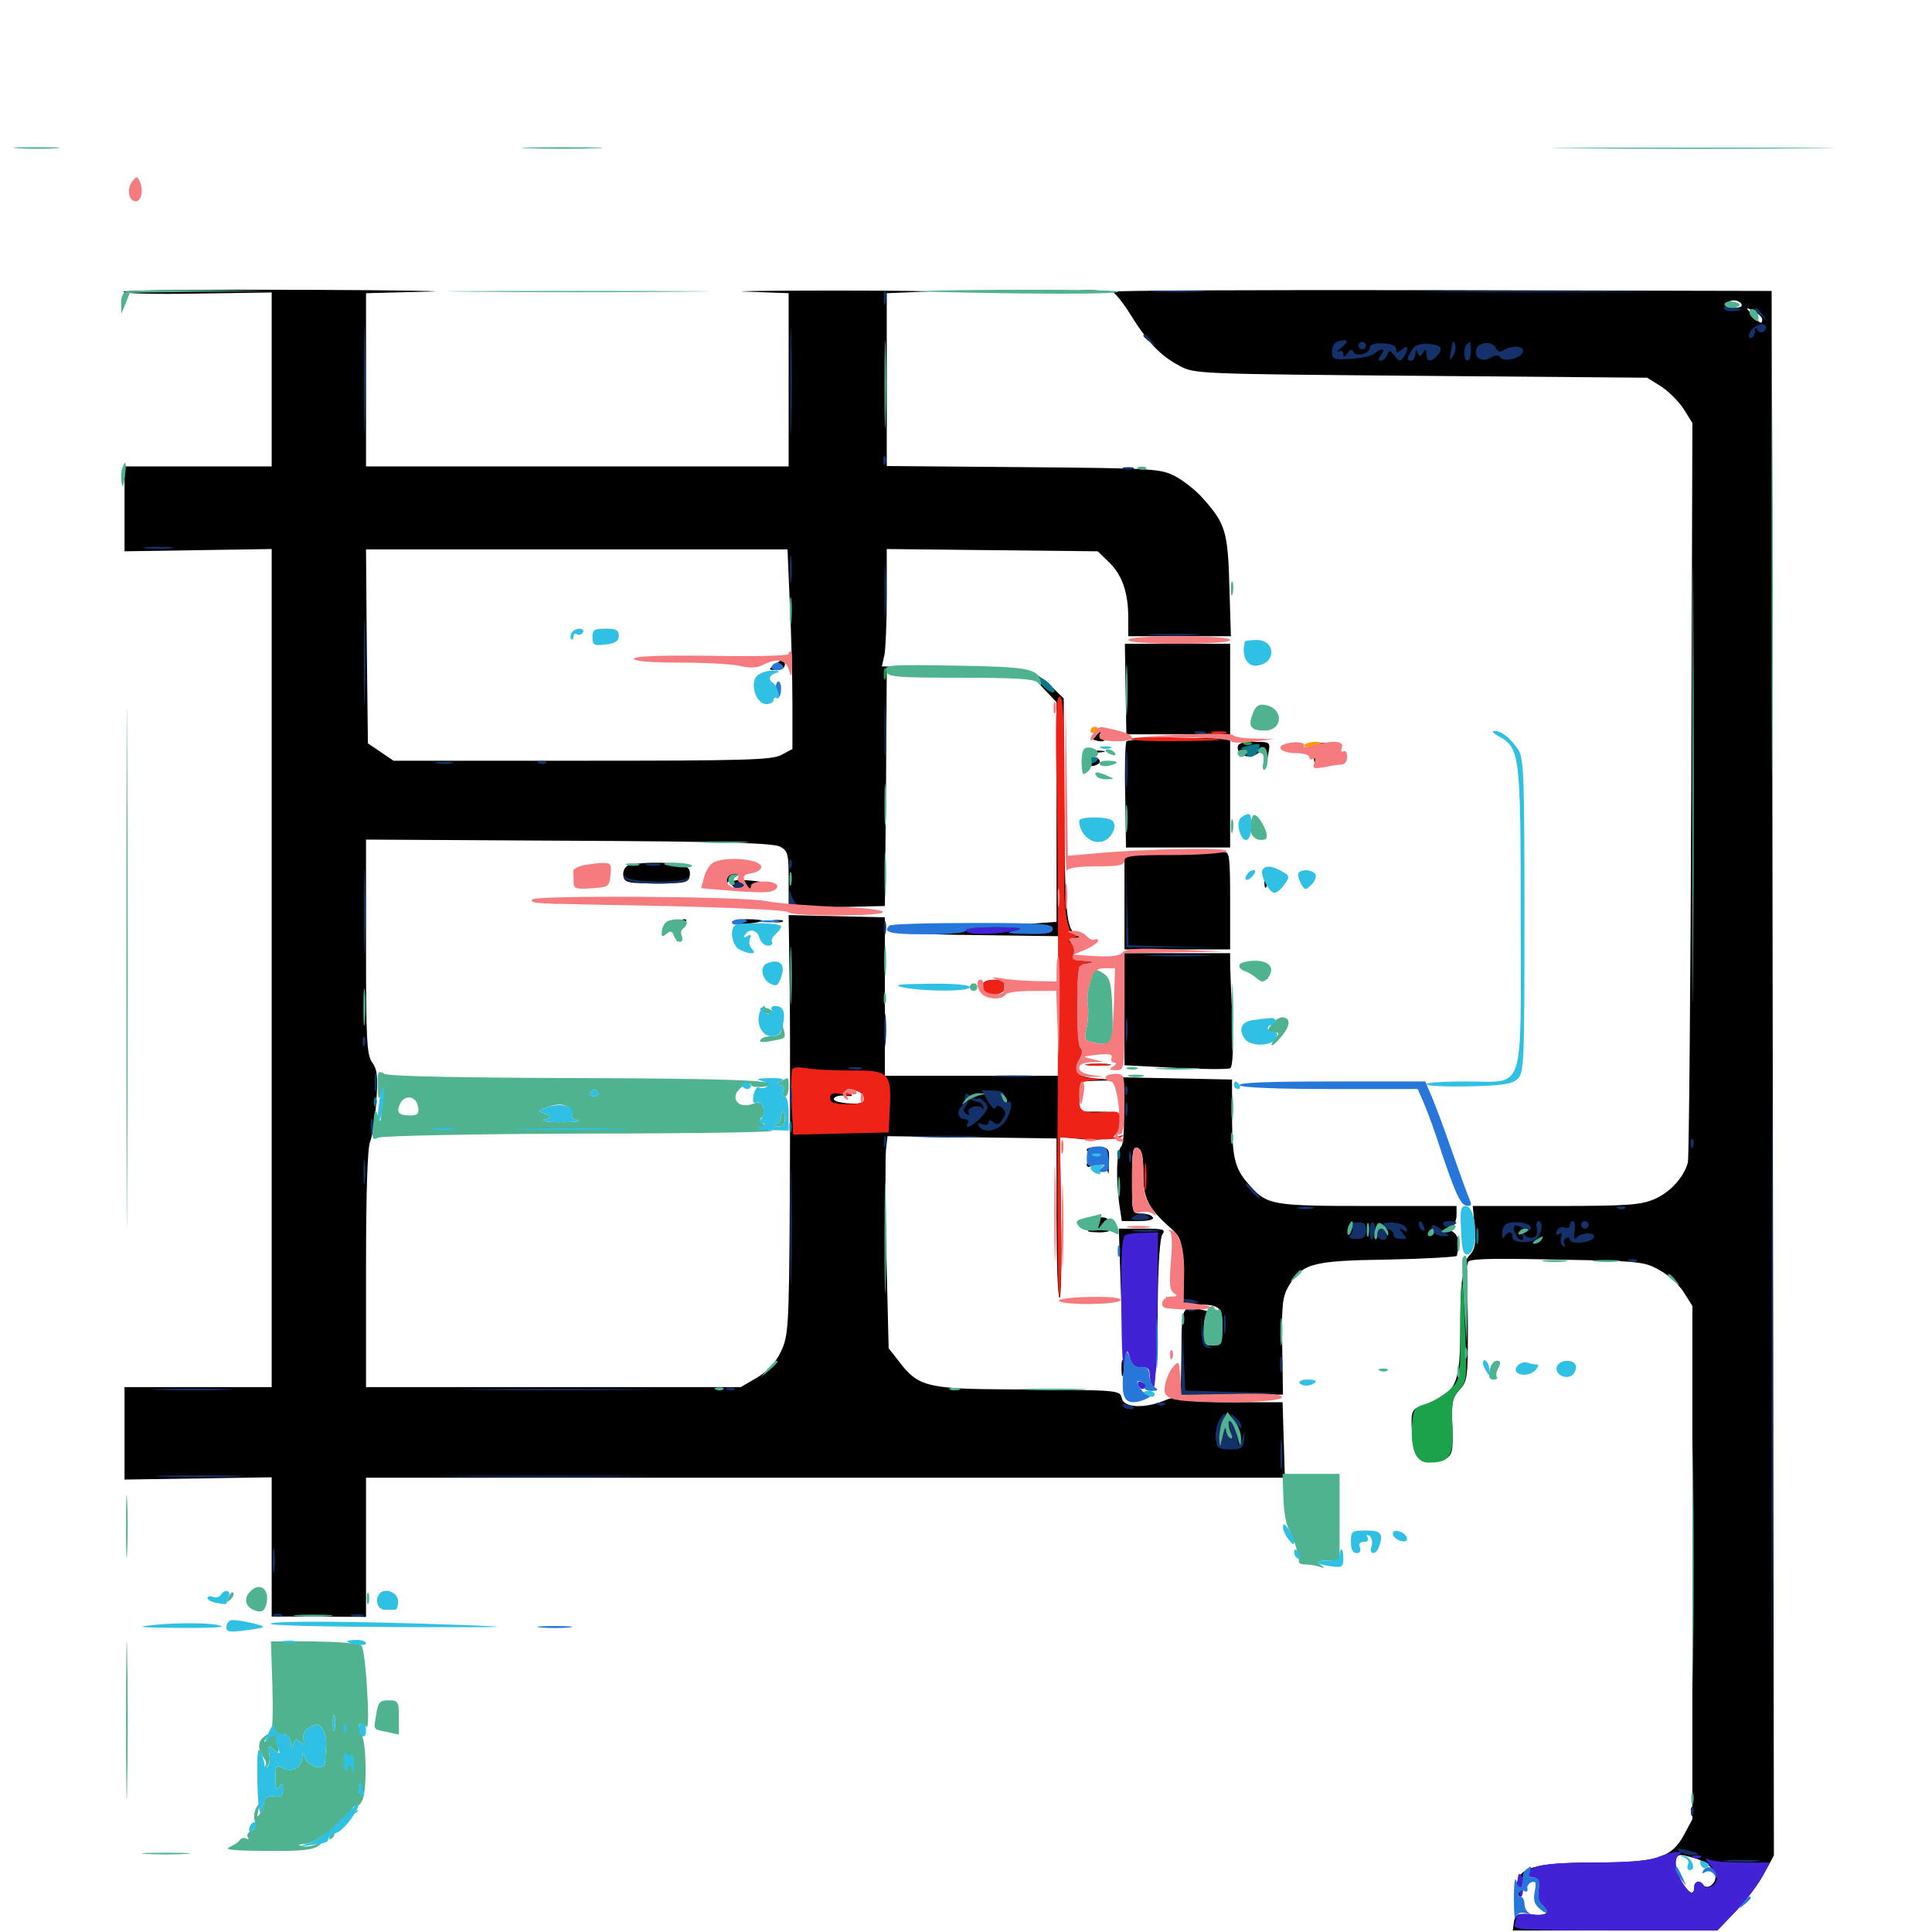 <svg xmlns="http://www.w3.org/2000/svg" viewBox="0 -1000 1000 1000">
	<path fill="#000000" d="M63.867 -849.023C63.281 -848.047 80.273 -847.656 101.758 -848.047L140.625 -848.633V-803.516V-758.594H102.539H64.453V-736.719V-714.648L102.539 -715.234L140.625 -715.82V-498.828V-282.031H102.539H64.453V-258.203V-234.18L102.539 -234.766L140.625 -235.352V-199.414V-163.281H165.039L189.453 -163.086V-199.219V-235.156H427.344H665.039L664.453 -254.688L663.867 -274.219H637.695C623.242 -274.219 611.133 -275 610.352 -275.977C609.766 -277.148 606.641 -276.758 602.539 -275C592.383 -270.898 581.836 -271.289 580.664 -276.172C579.492 -280.664 580.273 -280.469 521.484 -280.859C480.469 -281.055 475 -282.422 465.625 -294.922L459.961 -302.148L458.789 -350.195C458.203 -376.562 458.203 -401.367 458.594 -405.078L459.375 -411.914L503.125 -411.328L546.875 -410.742V-369.922C546.875 -347.461 547.461 -328.711 548.438 -328.32C549.219 -327.734 549.609 -346.289 549.219 -369.336L548.633 -411.523L560.352 -410.352C571.484 -409.375 576.562 -411.328 568.945 -413.672C566.992 -414.258 567.773 -414.453 570.703 -414.062C575 -413.672 575.977 -414.258 576.562 -419.141C577.344 -424.414 577.344 -424.609 567.969 -424.609H558.594V-432.422V-440.234L567.969 -440.625L577.148 -440.82L568.359 -441.602C558.008 -442.578 555.859 -444.336 557.422 -449.609C558.398 -452.344 561.523 -454.102 567.969 -455.469L577.148 -457.422L567.578 -457.617C559.961 -457.812 558.398 -458.398 559.375 -460.938C559.961 -462.5 559.766 -463.477 558.984 -462.891C558.203 -462.5 557.812 -470.508 558.008 -480.859L558.398 -499.805L564.844 -500.977L571.289 -502.148L564.258 -502.539C556.055 -502.734 553.906 -504.297 556.836 -508.008C558.594 -509.766 558.398 -510.547 556.836 -510.547C553.32 -510.547 554.492 -514.453 558.203 -514.648C560.938 -514.648 560.742 -515.039 557.422 -516.406C551.758 -518.555 551.172 -526.562 550.781 -588.672L550.586 -638.477L543.945 -644.922C534.57 -653.516 531.445 -652.734 539.844 -643.945L546.875 -636.523V-579.688V-522.852L530.859 -521.68C521.875 -520.898 502.93 -520.312 488.867 -520.312C473.242 -520.312 462.891 -519.531 462.891 -518.359C462.891 -517.188 479.297 -516.211 505.273 -516.016L547.852 -515.43L548.438 -479.297L549.219 -443.164H503.516H458.008V-484.18V-525.195L433.203 -525.781L408.203 -526.367L408.789 -485.742C408.984 -463.477 408.984 -414.453 408.789 -376.953C408.398 -312.109 408.008 -308.398 404.102 -300.195C401.367 -294.531 397.266 -290.234 391.797 -286.914L383.398 -282.031H286.523H189.453V-343.75C189.453 -383.008 190.234 -406.641 191.602 -409.18C192.578 -411.328 194.141 -420.312 194.727 -429.297C195.703 -442.578 195.312 -446.484 192.578 -450.195C189.844 -454.102 189.453 -461.914 189.453 -510.156V-565.43L294.531 -564.844C375.391 -564.453 400.391 -563.672 403.906 -561.719C407.812 -559.57 408.203 -557.812 408.203 -544.531V-529.883L433.203 -530.469L458.008 -531.055L458.594 -591.992L458.984 -652.93L472.266 -653.711L485.352 -654.297L470.898 -654.688L456.445 -655.078L457.812 -661.133C458.398 -664.453 458.984 -678.125 458.984 -691.602V-715.82L513.477 -715.234L568.164 -714.648L574.023 -708.984C580.859 -702.344 583.984 -693.359 583.984 -680.078V-670.703H610.547H637.109L636.328 -696.68C635.547 -724.609 634.375 -728.906 622.656 -741.992C619.336 -745.898 612.891 -750.977 608.594 -753.32C600.781 -757.422 598.242 -757.617 529.883 -758.203L458.984 -758.789V-803.516V-848.242L478.125 -849.023C488.477 -849.219 467.578 -849.609 431.641 -849.609C395.703 -849.609 375.586 -849.219 387.305 -849.023L408.203 -848.242V-803.516V-758.594H298.828H189.453V-803.516V-848.242L220.312 -849.023C237.109 -849.219 208.984 -849.805 157.812 -850C106.641 -850.195 64.258 -849.805 63.867 -849.023ZM408.789 -687.891C409.57 -672.461 410.156 -649.219 410.156 -636.133V-612.305L404.297 -609.18C399.414 -606.641 384.766 -606.25 301.172 -606.25H203.711L197.07 -610.742L190.43 -615.234L189.844 -665.43L189.453 -715.625H298.438H407.617ZM445.898 -444.727C450.391 -445.117 446.68 -445.508 437.5 -445.508C428.32 -445.508 424.609 -445.117 429.297 -444.727C433.789 -444.336 441.211 -444.336 445.898 -444.727ZM444.141 -435.156C445.898 -434.57 447.266 -432.617 447.266 -431.055C447.266 -428.906 445.117 -428.516 439.062 -428.906C434.18 -429.297 431.055 -430.273 431.641 -431.445C432.227 -432.617 434.766 -433.203 437.5 -432.812C441.406 -432.422 441.797 -432.812 439.453 -434.375C436.133 -436.523 439.258 -437.109 444.141 -435.156ZM401.172 -656.055C397.461 -653.32 397.656 -653.32 401.953 -653.125C404.492 -653.125 406.25 -654.297 406.25 -656.055C406.25 -659.766 406.055 -659.766 401.172 -656.055ZM517.188 -849.023C514.648 -849.414 516.211 -849.805 520.508 -849.805C524.805 -850 526.758 -849.609 525 -849.023C523.047 -848.633 519.531 -848.633 517.188 -849.023ZM559.18 -849.023C556.055 -849.414 558.203 -849.805 563.477 -849.805C568.945 -849.805 571.289 -849.414 568.945 -849.023C566.406 -848.633 562.109 -848.633 559.18 -849.023ZM575.781 -849.023C577.148 -848.438 581.445 -843.164 585.156 -837.109C594.336 -822.461 600.781 -815.82 610.352 -810.742C617.969 -806.445 619.922 -806.445 735.352 -805.469L852.539 -804.492L859.766 -800C863.672 -797.461 868.945 -792.188 871.484 -788.281L875.977 -781.055L875.391 -591.602C875 -487.5 874.219 -400.391 873.633 -398.242C871.484 -390.625 864.648 -383.008 856.641 -379.492C849.609 -376.367 843.359 -375.781 805.469 -375.781H762.305L763.281 -365.039C764.062 -356.445 763.477 -353.32 760.742 -350.391C758.789 -348.242 757.812 -345.898 758.398 -345.117C759.18 -344.531 759.766 -344.922 759.766 -346.484C759.766 -348.438 768.945 -348.828 805.273 -348.047C848.828 -347.266 850.977 -347.07 858.984 -342.578C863.672 -340.039 869.336 -334.766 871.68 -330.859L875.977 -324.023V-191.211V-58.398L871.68 -50.391C865.234 -38.281 857.422 -35.938 825.195 -35.938C794.141 -35.938 785.156 -33.203 785.156 -23.828C785.156 -20.898 785.938 -18.359 786.914 -18.359C787.695 -18.359 788.281 -20.508 788.086 -23.047C787.5 -28.125 790.82 -30.664 794.922 -28.125C796.289 -27.148 797.07 -24.414 796.484 -21.484C795.898 -18.555 796.484 -15.43 798.047 -14.258C802.93 -10.156 800.977 -8.203 792.578 -8.984C785.156 -9.375 784.18 -8.984 783.594 -5.078L783.008 -0.781H835.938H888.867L898.242 -10.547C903.32 -15.82 909.961 -24.609 912.891 -29.883L918.164 -39.648L917.578 -444.531L916.992 -849.414L745.117 -849.805C650.586 -850 574.414 -849.609 575.781 -849.023ZM901.367 -842.578C902.148 -841.406 900.391 -840.625 897.461 -840.625C894.531 -840.625 892.773 -841.406 893.555 -842.578C894.141 -843.75 895.898 -844.531 897.461 -844.531C899.023 -844.531 900.781 -843.75 901.367 -842.578ZM912.109 -834.766C912.109 -831.836 911.133 -832.422 907.031 -836.914C903.32 -841.211 903.32 -841.211 907.812 -838.867C910.156 -837.695 912.109 -835.742 912.109 -834.766ZM878.711 -37.695C886.133 -34.961 890.039 -29.102 886.719 -25.195C884.961 -23.047 883.398 -22.852 880.664 -24.414C877.734 -25.781 876.953 -25.586 876.953 -23.242C876.953 -18.555 874.219 -19.727 870.508 -25.977C866.602 -32.812 866.211 -39.844 869.922 -39.844C871.289 -39.844 875.195 -38.867 878.711 -37.695ZM582.617 -643.359L583.008 -619.922H609.961H636.719V-643.359V-666.797H609.375H582.227ZM488.867 -653.711C486.914 -654.297 488.477 -654.688 492.188 -654.688C495.898 -654.688 497.461 -654.297 495.703 -653.711C493.75 -653.32 490.625 -653.32 488.867 -653.711ZM566.406 -619.922C564.062 -618.359 564.062 -617.969 566.992 -616.797C568.945 -616.211 571.094 -616.016 571.68 -616.797C572.461 -617.383 571.875 -617.969 570.508 -617.969C569.141 -617.969 568.75 -618.945 569.336 -619.922C570.898 -622.266 570.117 -622.266 566.406 -619.922ZM583.008 -616.211C582.422 -615.039 582.031 -602.344 582.422 -587.891L582.812 -561.328H609.766H636.719V-589.648V-617.969H610.547C595.898 -617.969 583.789 -617.188 583.008 -616.211ZM640.625 -613.086C640.625 -608.984 646.289 -607.031 650.586 -609.766C653.516 -611.719 654.102 -611.328 654.688 -607.617C655.273 -604.297 655.664 -604.688 656.445 -609.766C657.617 -616.016 657.617 -616.016 649.023 -616.016C642.773 -616.016 640.625 -615.234 640.625 -613.086ZM679.297 -614.648C676.758 -615.039 678.32 -615.43 682.617 -615.43C686.914 -615.625 688.867 -615.234 687.109 -614.648C685.156 -614.258 681.641 -614.258 679.297 -614.648ZM562.109 -610.742C559.57 -611.133 561.523 -611.523 566.406 -611.523C571.289 -611.523 573.242 -611.133 570.898 -610.742C568.359 -610.352 564.453 -610.352 562.109 -610.742ZM680.078 -608.203C680.078 -605.469 680.469 -604.492 681.055 -605.859C681.445 -607.031 681.445 -609.375 681.055 -610.742C680.469 -611.914 680.078 -610.938 680.078 -608.203ZM562.5 -605.469C562.5 -603.711 563.867 -603.125 566.406 -603.711C568.555 -604.297 569.727 -605.469 569.141 -606.445C567.578 -609.18 562.5 -608.398 562.5 -605.469ZM606.055 -558.008L582.031 -557.227V-533.008V-508.594H609.375H636.719V-533.984C636.719 -557.031 636.328 -559.375 633.398 -558.984C631.445 -558.789 619.141 -558.203 606.055 -558.008ZM324.609 -551.758C323.047 -550.781 322.266 -548.438 322.656 -546.484C323.242 -543.164 325.195 -542.773 339.844 -542.773C355.273 -542.773 356.445 -543.164 357.031 -546.875C357.422 -549.805 356.25 -551.367 353.125 -552.344C346.484 -554.102 327.539 -553.711 324.609 -551.758ZM368.555 -552.344C366.602 -550.195 368.945 -547.656 373.047 -547.656C375.781 -547.656 376.562 -546.68 375.781 -544.336C374.805 -541.016 374.805 -541.016 377.344 -544.141C378.906 -545.898 382.422 -547.656 385.352 -548.047C388.281 -548.242 390.82 -549.609 390.625 -550.586C390.625 -552.734 370.703 -554.492 368.555 -552.344ZM297.852 -549.609C297.266 -548.438 298.047 -548.242 299.609 -548.828C303.125 -550.195 303.711 -551.562 300.977 -551.562C299.805 -551.562 298.438 -550.781 297.852 -549.609ZM379.688 -543.945C376.953 -541.211 380.273 -539.844 389.648 -539.844C395.508 -539.844 400.391 -540.625 400.391 -541.602C400.391 -543.359 381.25 -545.508 379.688 -543.945ZM654.492 -542.578C654.492 -540.43 655.078 -539.844 655.664 -541.406C656.25 -542.773 656.055 -544.531 655.469 -545.117C654.883 -545.898 654.297 -544.727 654.492 -542.578ZM281.836 -532.617C278.711 -533.008 281.25 -533.398 287.109 -533.398C292.969 -533.398 295.508 -533.008 292.578 -532.617C289.453 -532.227 284.766 -532.227 281.836 -532.617ZM314.062 -532.617C310.547 -533.008 312.891 -533.398 319.336 -533.398C325.781 -533.398 328.711 -533.008 325.781 -532.617C322.852 -532.227 317.578 -532.227 314.062 -532.617ZM341.406 -532.617C338.867 -533.008 340.43 -533.398 344.727 -533.398C349.023 -533.594 350.977 -533.203 349.219 -532.617C347.266 -532.227 343.75 -532.227 341.406 -532.617ZM379.492 -532.617C377.539 -533.203 379.102 -533.594 382.812 -533.594C386.523 -533.594 388.086 -533.203 386.328 -532.617C384.375 -532.227 381.25 -532.227 379.492 -532.617ZM350.391 -519.336C349.609 -516.602 349.609 -513.672 350.391 -513.086C350.977 -512.305 351.562 -513.672 351.562 -515.625C351.562 -517.773 352.539 -520.508 353.906 -521.875C355.664 -523.633 355.664 -524.219 353.906 -524.219C352.734 -524.219 351.172 -522.07 350.391 -519.336ZM378.906 -522.656C378.906 -523.633 382.422 -524.219 386.719 -524.219C391.016 -524.219 394.531 -523.828 394.531 -523.438C394.531 -523.047 391.016 -522.266 386.719 -521.875C382.422 -521.484 378.906 -521.875 378.906 -522.656ZM400 -522.852C398.633 -523.438 399.609 -523.828 402.344 -523.828C405.078 -523.828 406.055 -523.438 404.883 -522.852C403.516 -522.461 401.172 -522.461 400 -522.852ZM582.031 -477.539V-448.633L608.398 -447.266C622.852 -446.484 635.742 -446.484 636.719 -447.07C638.086 -447.852 638.477 -457.031 637.891 -472.07C637.305 -485.156 636.719 -498.242 636.719 -501.367V-506.641H609.375H582.031ZM650.391 -494.922C650.391 -495.898 651.758 -496.289 653.32 -495.703C654.883 -494.922 656.25 -494.141 656.25 -493.75C656.25 -493.359 654.883 -492.969 653.32 -492.969C651.758 -492.969 650.391 -493.75 650.391 -494.922ZM508.789 -491.016C508.008 -489.648 508.203 -487.891 509.375 -486.719C512.109 -483.984 520.508 -485.547 520.508 -489.062C520.508 -492.578 510.742 -494.141 508.789 -491.016ZM563.086 -448.633C559.961 -449.023 562.5 -449.414 568.359 -449.414C574.219 -449.414 576.758 -449.023 573.828 -448.633C570.703 -448.242 566.016 -448.242 563.086 -448.633ZM581.641 -425.391C582.031 -415.039 581.445 -407.617 580.273 -406.445C577.93 -404.102 577.539 -390.82 579.297 -376.953L580.664 -367.969H589.258C594.531 -367.969 597.461 -368.75 596.68 -369.922C596.094 -371.094 593.359 -371.875 590.625 -371.875C585.938 -371.875 585.938 -372.07 585.938 -389.453C585.938 -404.102 586.328 -406.641 588.867 -405.859C591.016 -404.883 591.797 -401.562 591.797 -392.383C591.797 -379.492 594.141 -374.805 606.25 -364.062C611.328 -359.375 611.719 -357.812 612.109 -343.945C612.305 -332.422 611.523 -328.32 609.375 -326.953C607.617 -325.781 606.055 -325.977 604.883 -327.539C603.711 -329.297 603.516 -329.102 603.906 -327.148C604.492 -325 607.617 -324.414 616.406 -324.609C631.25 -325.195 633.203 -323.828 632.422 -313.086C632.031 -305.859 631.055 -304.297 627.539 -303.906C623.438 -303.32 623.047 -304.102 623.047 -311.133C623.047 -315.625 623.633 -318.945 624.609 -318.945C629.688 -318.164 630.859 -319.922 625.977 -321.094C611.328 -324.805 611.719 -325.586 611.523 -300.586L611.133 -278.125H637.5H664.062L663.672 -303.125C663.281 -324.219 663.867 -328.906 666.797 -333.984C674.023 -346.094 678.711 -347.461 718.359 -348.047C737.891 -348.438 754.102 -349.414 754.102 -350C755.469 -356.836 754.883 -360.547 752.148 -362.305C749.805 -363.672 749.609 -364.648 751.562 -365.234C752.734 -365.82 753.906 -368.555 753.906 -371.094V-375.781H708.008C658.789 -375.781 655.859 -376.367 647.266 -385.938C639.258 -394.727 637.891 -399.609 637.695 -420.703V-441.211L609.375 -441.797L581.055 -442.383ZM736.328 -434.375C736.328 -432.812 737.305 -430.078 738.281 -428.516C740.039 -425.977 740.234 -425.977 740.234 -428.516C740.234 -430.078 739.258 -432.812 738.281 -434.375C736.523 -436.914 736.328 -436.914 736.328 -434.375ZM209.57 -413.477C204.492 -413.867 208.203 -414.062 217.773 -414.062C227.539 -414.062 231.641 -413.867 227.148 -413.477C222.656 -413.086 214.648 -413.086 209.57 -413.477ZM562.5 -404.883C562.5 -403.906 564.062 -403.125 566.016 -403.125C567.969 -403.125 570.508 -400.781 571.68 -397.852L573.828 -392.383L574.023 -399.219C574.219 -405.469 573.828 -406.055 568.359 -406.25C565.039 -406.445 562.5 -405.664 562.5 -404.883ZM750.391 -397.266C750.391 -394.531 750.781 -393.555 751.367 -394.922C751.758 -396.094 751.758 -398.438 751.367 -399.805C750.781 -400.977 750.391 -400 750.391 -397.266ZM562.5 -397.07C562.5 -398.242 563.477 -399.219 564.453 -399.219C565.625 -399.219 566.406 -398.828 566.406 -398.438C566.406 -397.852 565.625 -396.875 564.453 -396.289C563.477 -395.703 562.5 -396.094 562.5 -397.07ZM566.992 -368.555C567.773 -367.969 566.797 -366.211 564.844 -364.844C561.914 -362.5 562.305 -362.305 568.945 -362.109C572.852 -362.109 576.172 -363.086 576.172 -364.062C576.172 -365.234 575.195 -366.016 574.023 -366.016C573.047 -366.016 572.656 -366.992 573.242 -367.969C573.828 -369.141 572.461 -369.922 570.117 -369.922C567.773 -369.922 566.406 -369.336 566.992 -368.555ZM580.078 -334.375C580.469 -317.969 581.25 -308.594 581.641 -313.867C582.031 -318.945 583.008 -323.047 584.18 -323.047C585.156 -323.047 585.938 -321.875 585.938 -320.312C585.938 -318.75 588.086 -316.992 590.82 -316.406C595.312 -315.234 595.703 -314.258 596.094 -303.906C596.094 -297.852 596.289 -291.602 596.289 -290.43C596.094 -289.062 596.875 -287.891 597.656 -287.891C598.438 -287.891 599.219 -303.906 599.219 -323.242C599.414 -346.484 600.391 -359.57 601.758 -361.328C603.516 -363.672 601.758 -364.062 591.602 -364.062H579.102ZM755.859 -315.234C755.859 -282.422 754.297 -279.102 735.938 -272.266C731.055 -270.703 730.469 -269.531 730.664 -262.109C731.055 -248.438 732.812 -243.945 738.672 -243.359C741.602 -242.969 745.898 -243.75 748.047 -244.922C751.758 -246.875 752.148 -248.633 751.758 -261.523C751.172 -274.219 751.758 -276.562 755.469 -280.664C759.57 -284.961 759.766 -287.109 759.766 -312.891C759.766 -330.078 758.984 -340.625 757.812 -340.625C756.641 -340.625 755.859 -330.859 755.859 -315.234ZM580.469 -291.797C580.469 -288.086 580.859 -286.523 581.445 -288.477C581.836 -290.234 581.836 -293.359 581.445 -295.312C580.859 -297.07 580.469 -295.508 580.469 -291.797Z"/>
	<path fill="#ff9906" d="M564.453 -621.68C564.453 -620.703 565.43 -620.312 566.406 -620.898C567.578 -621.484 568.359 -622.461 568.359 -623.047C568.359 -623.438 567.578 -623.828 566.406 -623.828C565.43 -623.828 564.453 -622.852 564.453 -621.68ZM675 -614.258C675.977 -616.016 683.594 -616.797 683.594 -615.234C683.594 -614.844 681.445 -614.062 678.711 -613.672C676.172 -613.086 674.414 -613.477 675 -614.258Z"/>
	<path fill="#ef2218" d="M547.07 -584.375C547.656 -553.906 547.852 -484.18 547.461 -429.102C547.07 -374.219 547.461 -328.711 548.242 -328.32C549.023 -327.734 549.609 -346.289 549.219 -369.336L548.633 -411.328L563.086 -410.352C571.289 -409.961 578.906 -410.352 580.273 -411.328C582.227 -412.695 582.031 -412.891 579.102 -411.914C575.977 -410.938 575.586 -411.133 577.734 -413.086C578.906 -414.453 580.078 -417.773 580.078 -420.312C580.078 -424.023 579.102 -424.805 574.805 -424.609C559.57 -423.633 558.594 -424.023 558.594 -432.227C558.594 -439.844 558.789 -440.039 566.016 -440.82L573.242 -441.602L565.82 -441.797C557.617 -442.188 555.078 -445.508 558.594 -451.953C560.156 -454.688 560.156 -456.836 558.984 -457.617C558.008 -458.203 557.227 -467.969 557.422 -479.688C557.617 -500.391 557.617 -500.586 562.5 -501.367C566.406 -501.953 566.016 -502.148 560.938 -502.539C555.469 -502.734 554.688 -503.32 555.664 -506.445C556.25 -508.594 555.664 -510.938 554.492 -511.719C552.734 -512.695 553.125 -513.672 555.859 -514.648C558.984 -515.82 558.984 -516.211 556.25 -516.211C552.734 -516.406 550.391 -529.297 550.977 -545.703C551.172 -550.586 551.172 -573.633 550.977 -597.07C550.781 -629.492 550.195 -639.453 548.438 -639.453C546.484 -639.453 546.094 -627.734 547.07 -584.375ZM627.539 -620.508C625.586 -621.094 627.148 -621.484 630.859 -621.484C634.57 -621.484 636.133 -621.094 634.375 -620.508C632.422 -620.117 629.297 -620.117 627.539 -620.508ZM585.352 -617.578C586.523 -618.359 596.094 -618.75 606.836 -618.359C638.086 -617.578 639.648 -616.602 610.352 -616.406C595.312 -616.211 583.984 -616.797 585.352 -617.578ZM508.789 -491.016C506.836 -487.891 509.57 -485.156 514.648 -485.156C518.945 -485.156 522.461 -489.453 520.117 -491.797C518.164 -493.75 510.156 -493.164 508.789 -491.016ZM563.086 -448.633C559.961 -449.023 562.5 -449.414 568.359 -449.414C574.219 -449.414 576.758 -449.023 573.828 -448.633C570.703 -448.242 566.016 -448.242 563.086 -448.633ZM409.961 -446.289C409.57 -445.117 409.375 -437.109 409.766 -428.516L410.547 -412.695L435.156 -413.281L459.961 -413.867L460.547 -425.977C461.523 -444.727 459.961 -446.094 440.82 -445.898C432.031 -445.898 421.68 -446.289 417.773 -447.07C413.281 -447.852 410.352 -447.656 409.961 -446.289ZM444.141 -435.156C445.898 -434.57 447.266 -432.812 447.266 -431.25C447.266 -429.297 444.727 -428.516 438.477 -428.516C431.641 -428.516 429.688 -429.297 429.688 -431.641C429.688 -434.18 431.055 -434.57 436.133 -433.594C440.625 -432.812 441.602 -433.008 439.453 -434.375C436.133 -436.523 439.258 -437.109 444.141 -435.156ZM592.383 -390.43C592.383 -383.984 592.773 -381.641 593.164 -385.156C593.555 -388.672 593.555 -393.945 593.164 -396.875C592.773 -399.805 592.383 -396.875 592.383 -390.43Z"/>
	<path fill="#1ca14c" d="M457.422 -651.172C457.422 -648.438 457.812 -647.461 458.398 -648.828C458.789 -650 458.789 -652.344 458.398 -653.711C457.812 -654.883 457.422 -653.906 457.422 -651.172ZM644.141 -614.648C642.578 -615.234 643.164 -615.82 645.312 -615.82C647.461 -616.016 648.633 -615.43 647.852 -614.844C647.266 -614.258 645.508 -614.062 644.141 -614.648ZM755.859 -311.719C755.859 -286.523 755.859 -286.133 750.586 -280.859C747.461 -278.125 741.992 -274.609 738.281 -273.438C731.836 -271.484 731.445 -270.703 730.859 -262.305C730.078 -249.805 733.008 -242.969 739.258 -242.969C750.391 -242.969 752.344 -245.703 751.758 -261.523C751.172 -274.023 751.758 -276.562 755.273 -280.469C759.18 -284.766 759.375 -286.523 758.398 -310.352C757.812 -324.414 757.031 -336.133 756.641 -336.523C756.25 -336.914 755.859 -325.781 755.859 -311.719Z"/>
	<path fill="#143269" d="M457.422 -845.508C457.422 -842.383 457.812 -841.211 458.398 -843.164C458.789 -844.922 458.789 -847.656 458.398 -849.023C457.812 -850.195 457.422 -848.828 457.422 -845.508ZM597.266 -849.023C590.43 -849.414 595.898 -849.609 609.375 -849.609C622.852 -849.609 628.32 -849.414 621.68 -849.023C614.844 -848.633 603.906 -848.633 597.266 -849.023ZM741.602 -849.023C712.5 -849.219 736.328 -849.414 794.922 -849.414C853.516 -849.414 877.344 -849.219 848.047 -849.023C818.945 -848.633 770.898 -848.633 741.602 -849.023ZM188.281 -803.516C188.281 -778.32 188.672 -767.969 188.867 -780.664C189.258 -793.164 189.258 -813.867 188.867 -826.562C188.672 -839.062 188.281 -828.711 188.281 -803.516ZM408.984 -802.539C408.984 -777.93 409.375 -767.969 409.57 -780.664C409.961 -793.359 409.961 -813.477 409.57 -825.586C409.375 -837.695 408.984 -827.344 408.984 -802.539ZM892.383 -840.039C891.211 -841.211 892.969 -841.406 896.875 -840.82C902.344 -840.039 902.539 -839.648 898.633 -839.062C896.094 -838.672 893.359 -839.062 892.383 -840.039ZM908.203 -839.844C908.203 -839.453 909.766 -837.891 911.719 -836.523C914.648 -833.984 914.844 -834.18 912.305 -837.305C909.766 -840.43 908.203 -841.406 908.203 -839.844ZM906.055 -828.516C904.883 -826.172 904.883 -825 906.25 -825C907.227 -825 908.203 -826.562 908.398 -828.516C908.398 -830.469 908.984 -830.859 909.57 -829.297C910.547 -826.953 914.062 -827.93 914.062 -830.664C914.062 -833.594 908.008 -832.031 906.055 -828.516ZM591.797 -826.172C591.797 -825.781 593.359 -824.219 595.312 -822.852C598.242 -820.312 598.438 -820.508 595.898 -823.633C593.359 -826.758 591.797 -827.734 591.797 -826.172ZM692.969 -823.438C690.82 -823.047 689.453 -820.898 689.453 -818.164C689.453 -814.062 690.039 -813.672 699.414 -814.258C704.883 -814.648 710.352 -815.82 711.523 -816.992C714.844 -820.312 717.578 -819.531 714.844 -816.211C713.086 -814.062 713.086 -813.281 714.648 -813.281C715.82 -813.281 717.383 -814.648 717.969 -816.211C719.141 -818.945 719.531 -818.75 721.875 -815.82C724.219 -812.695 724.805 -812.695 726.562 -815.234C729.492 -819.727 728.906 -821.875 725.586 -819.141C723.242 -817.188 722.656 -817.188 722.656 -819.336C722.656 -821.094 720.117 -822.07 715.82 -822.266C711.523 -822.461 708.984 -821.68 708.984 -820.117C708.984 -816.797 701.562 -815.039 700.391 -817.969C699.805 -819.336 698.828 -819.141 697.461 -817.188C695.898 -815.039 695.312 -814.844 695.312 -816.797C695.312 -818.164 694.141 -818.75 692.969 -818.164C691.602 -817.383 692.188 -818.359 694.141 -819.922C698.438 -823.438 698.047 -824.609 692.969 -823.438ZM703.125 -821.094C703.125 -820.117 704.102 -819.141 705.078 -819.141C706.25 -819.141 707.031 -820.117 707.031 -821.094C707.031 -822.266 706.25 -823.047 705.078 -823.047C704.102 -823.047 703.125 -822.266 703.125 -821.094ZM730.859 -818.945C727.93 -814.453 727.93 -813.281 730.469 -813.281C731.641 -813.281 732.422 -814.844 732.617 -816.797C732.617 -819.141 733.008 -819.336 733.789 -817.383C734.766 -815.234 735.156 -815.234 736.523 -817.383C737.891 -819.531 738.281 -819.336 738.281 -816.797C738.281 -812.5 740.82 -812.305 744.141 -816.211C747.266 -819.922 745.898 -821.484 738.672 -822.07C734.961 -822.266 732.227 -821.289 730.859 -818.945ZM751.953 -823.047C751.758 -822.461 751.367 -819.922 750.781 -817.188C750.195 -813.086 750.391 -812.891 752.148 -815.82C753.32 -817.773 753.711 -820.312 753.125 -821.68C752.734 -823.047 752.148 -823.633 751.953 -823.047ZM759.18 -821.68C757.227 -819.922 757.617 -813.281 759.57 -813.281C760.547 -813.281 761.328 -815.43 761.328 -818.164C761.328 -823.438 761.133 -823.633 759.18 -821.68ZM764.258 -819.531C762.5 -815.039 766.992 -812.109 771.484 -814.844C773.828 -816.211 775.586 -816.406 776.367 -815.234C777.734 -813.086 782.812 -813.477 786.719 -815.82C788.086 -816.797 788.672 -818.359 788.086 -819.336C786.719 -821.289 781.641 -820.898 777.734 -818.555C776.367 -817.578 775 -818.164 774.219 -819.922C772.852 -823.438 765.625 -823.242 764.258 -819.531ZM457.227 -761.328C457.227 -759.18 457.812 -758.594 458.398 -760.156C458.984 -761.523 458.789 -763.281 458.203 -763.867C457.617 -764.648 457.031 -763.477 457.227 -761.328ZM581.641 -757.227C580.273 -757.812 581.25 -758.203 583.984 -758.203C586.719 -758.203 587.695 -757.812 586.523 -757.227C585.156 -756.836 582.812 -756.836 581.641 -757.227ZM75.781 -716.211C72.266 -716.602 75 -716.992 82.031 -716.992C89.062 -716.992 91.797 -716.602 88.477 -716.211C84.961 -715.82 79.102 -715.82 75.781 -716.211ZM408.789 -704.883C408.789 -698.438 409.18 -696.094 409.57 -699.609C409.961 -703.125 409.961 -708.398 409.57 -711.328C409.18 -714.258 408.789 -711.328 408.789 -704.883ZM457.812 -693.164C457.812 -680.273 458.008 -675.195 458.398 -682.031C458.789 -688.672 458.789 -699.219 458.398 -705.469C458.008 -711.523 457.812 -706.055 457.812 -693.164ZM188.281 -657.031C188.281 -637.109 188.672 -629.102 188.867 -639.062C189.258 -648.828 189.258 -665.234 188.867 -675.195C188.672 -684.961 188.281 -676.953 188.281 -657.031ZM596.289 -671.289C590.039 -671.68 595.117 -671.875 607.422 -671.875C619.727 -671.875 624.805 -671.68 618.75 -671.289C612.5 -670.898 602.344 -670.898 596.289 -671.289ZM457.812 -621.875C457.812 -609.57 458.008 -604.492 458.398 -610.742C458.789 -616.797 458.789 -626.953 458.398 -633.203C458.008 -639.258 457.812 -634.18 457.812 -621.875ZM618.75 -620.508C617.383 -621.094 618.359 -621.484 621.094 -621.484C623.828 -621.484 624.805 -621.094 623.633 -620.508C622.266 -620.117 619.922 -620.117 618.75 -620.508ZM582.617 -601.367C582.617 -592.773 583.008 -589.453 583.398 -594.141C583.789 -598.633 583.789 -605.664 583.398 -609.766C583.008 -613.672 582.617 -609.961 582.617 -601.367ZM226.172 -604.883C223.633 -605.273 225.195 -605.664 229.492 -605.664C233.789 -605.859 235.742 -605.469 233.984 -604.883C232.031 -604.492 228.516 -604.492 226.172 -604.883ZM278.906 -604.883C277.344 -605.469 277.93 -606.055 280.078 -606.055C282.227 -606.25 283.398 -605.664 282.617 -605.078C282.031 -604.492 280.273 -604.297 278.906 -604.883ZM188.281 -528.125C188.281 -508.203 188.672 -500.195 188.867 -510.156C189.258 -519.922 189.258 -536.328 188.867 -546.289C188.672 -556.055 188.281 -548.047 188.281 -528.125ZM408.398 -552.344C408.398 -550.195 408.984 -549.609 409.57 -551.172C410.156 -552.539 409.961 -554.297 409.375 -554.883C408.789 -555.664 408.203 -554.492 408.398 -552.344ZM583.008 -532.617V-509.57H609.961L636.719 -509.375L610.352 -509.961L584.18 -510.742L583.398 -533.008L582.812 -555.469ZM334.57 -552.148C332.617 -552.734 334.18 -553.125 337.891 -553.125C341.602 -553.125 343.164 -552.734 341.406 -552.148C339.453 -551.758 336.328 -551.758 334.57 -552.148ZM323.047 -545.703C323.438 -541.797 355.859 -541.406 356.641 -545.312C356.836 -546.68 356.641 -546.875 356.055 -545.703C354.688 -542.773 324.609 -543.164 323.633 -546.289C323.242 -547.656 323.047 -547.461 323.047 -545.703ZM379.883 -541.797C379.297 -540.82 380.078 -539.844 381.641 -539.844C383.398 -539.844 384.766 -540.82 384.766 -541.797C384.766 -542.969 383.984 -543.75 383.008 -543.75C381.836 -543.75 380.469 -542.969 379.883 -541.797ZM408.398 -535.547C408.203 -531.445 409.18 -530.078 411.719 -530.078C413.867 -530.078 414.258 -530.664 412.891 -531.641C411.523 -532.422 410.156 -534.766 409.57 -536.914C408.789 -539.844 408.594 -539.648 408.398 -535.547ZM916.992 -288.867C916.992 -151.367 917.188 -95.312 917.383 -164.453C917.773 -233.594 917.773 -346.094 917.383 -414.453C917.188 -482.812 916.992 -426.367 916.992 -288.867ZM457.422 -519.336C457.422 -516.211 457.812 -515.039 458.398 -516.992C458.789 -518.75 458.789 -521.484 458.398 -522.852C457.812 -524.023 457.422 -522.656 457.422 -519.336ZM596.094 -505.273C588.867 -505.664 595.312 -505.859 610.352 -505.859C625.391 -505.859 631.25 -505.469 623.438 -505.273C615.625 -504.883 603.32 -504.883 596.094 -505.273ZM457.617 -466.602C457.617 -459.18 458.008 -456.25 458.398 -460.352C458.789 -464.258 458.789 -470.508 458.398 -474.023C458.008 -477.344 457.617 -474.219 457.617 -466.602ZM582.617 -466.602C582.617 -461.328 583.008 -459.18 583.398 -462.305C583.789 -465.234 583.789 -469.531 583.398 -472.07C583.008 -474.414 582.617 -472.07 582.617 -466.602ZM187.695 -460.547C187.695 -458.398 188.281 -457.812 188.867 -459.375C189.453 -460.742 189.258 -462.5 188.672 -463.086C188.086 -463.867 187.5 -462.695 187.695 -460.547ZM440.039 -446.68C438.086 -447.266 439.258 -447.656 442.383 -447.656C445.703 -447.656 447.07 -447.266 445.898 -446.68C444.531 -446.289 441.797 -446.289 440.039 -446.68ZM193.945 -439.258C193.945 -434.961 194.336 -433.398 194.727 -435.938C195.117 -438.281 195.117 -441.797 194.727 -443.75C194.141 -445.508 193.75 -443.555 193.945 -439.258ZM515.234 -442.773C509.57 -443.164 513.672 -443.359 524.414 -443.359C535.156 -443.359 539.844 -443.164 534.766 -442.773C529.688 -442.383 520.898 -442.383 515.234 -442.773ZM408.789 -431.445C408.789 -425 409.18 -422.656 409.57 -426.172C409.961 -429.688 409.961 -434.961 409.57 -437.891C409.18 -440.82 408.789 -437.891 408.789 -431.445ZM582.227 -435.156C582.227 -433.008 582.812 -432.422 583.398 -433.984C583.984 -435.352 583.789 -437.109 583.203 -437.695C582.617 -438.477 582.031 -437.305 582.227 -435.156ZM511.328 -430.078C513.086 -426.953 514.844 -425.391 515.234 -426.562C515.82 -428.125 516.797 -427.93 518.75 -426.562C520.703 -424.805 520.898 -423.438 518.945 -420.703C517.383 -417.969 516.016 -417.578 514.258 -419.141C512.5 -420.508 511.719 -420.508 511.719 -419.141C511.719 -417.773 510.352 -417.383 508.398 -418.164C506.25 -418.945 505.664 -418.75 506.641 -417.188C509.18 -413.086 516.992 -414.648 520.312 -419.727C523.828 -425 524.609 -431.445 521.289 -429.492C520.117 -428.711 519.531 -429.492 519.922 -431.641C520.312 -434.57 519.141 -435.352 514.258 -435.547L508.008 -435.742ZM518.359 -432.031C518.945 -433.008 518.164 -433.789 516.602 -433.789C515.039 -433.789 513.672 -433.008 513.672 -432.031C513.672 -431.25 514.453 -430.469 515.43 -430.469C516.602 -430.469 517.773 -431.25 518.359 -432.031ZM499.805 -433.594C499.609 -433.008 499.414 -431.641 499.219 -430.664C499.219 -429.688 498.438 -428.125 497.656 -427.344C494.922 -424.805 495.898 -420.703 499.219 -420.703C500.781 -420.703 501.562 -419.922 500.977 -418.75C498.633 -414.844 503.32 -416.992 507.812 -421.68C511.523 -425.586 511.914 -426.953 509.766 -429.492C508.398 -431.055 506.836 -432.031 506.25 -431.445C505.664 -430.859 504.102 -431.445 502.539 -432.617C501.172 -433.789 499.805 -434.375 499.805 -433.594ZM506.641 -429.492C507.617 -429.492 508.594 -428.32 508.984 -426.953C509.18 -425.586 508.984 -425.391 508.594 -426.367C508.008 -427.344 505.859 -427.734 503.906 -427.148C501.758 -426.562 500.586 -425.195 501.367 -424.023C501.953 -422.852 501.562 -422.656 500.195 -423.438C498.633 -424.609 498.438 -425.781 499.805 -427.344C500.977 -428.711 501.172 -430.664 500.391 -431.445C499.609 -432.422 500.391 -432.227 501.953 -431.25C503.516 -430.273 505.664 -429.492 506.641 -429.492ZM582.422 -425.586C582.422 -422.461 582.812 -421.289 583.398 -423.242C583.789 -425 583.789 -427.734 583.398 -429.102C582.812 -430.273 582.422 -428.906 582.422 -425.586ZM191.797 -416.797C191.797 -413.086 192.188 -411.523 192.773 -413.477C193.164 -415.234 193.164 -418.359 192.773 -420.312C192.188 -422.07 191.797 -420.508 191.797 -416.797ZM408.984 -365.039C408.984 -338.281 409.375 -326.953 409.57 -340.039C409.961 -353.125 409.961 -375 409.57 -388.867C409.375 -402.539 408.984 -391.992 408.984 -365.039ZM457.422 -408.984C457.422 -406.25 457.812 -405.273 458.398 -406.641C458.789 -407.812 458.789 -410.156 458.398 -411.523C457.812 -412.695 457.422 -411.719 457.422 -408.984ZM475.195 -411.523C466.797 -411.719 473.633 -412.109 490.234 -412.109C506.836 -412.109 513.672 -411.719 505.469 -411.523C497.07 -411.133 483.398 -411.133 475.195 -411.523ZM875.195 -407.812C875.195 -405.664 875.781 -405.078 876.367 -406.641C876.953 -408.008 876.758 -409.766 876.172 -410.352C875.586 -411.133 875 -409.961 875.195 -407.812ZM584.375 -401.172C584.375 -398.438 584.766 -397.461 585.352 -398.828C585.742 -400 585.742 -402.344 585.352 -403.711C584.766 -404.883 584.375 -403.906 584.375 -401.172ZM188.086 -393.359C188.086 -387.5 188.477 -384.961 188.867 -388.086C189.258 -391.016 189.258 -395.703 188.867 -398.828C188.477 -401.758 188.086 -399.219 188.086 -393.359ZM647.461 -383.594C649.414 -381.445 651.367 -379.688 651.953 -379.688C652.539 -379.688 651.367 -381.445 649.414 -383.594C647.461 -385.742 645.508 -387.5 644.922 -387.5C644.336 -387.5 645.508 -385.742 647.461 -383.594ZM672.461 -374.414C670.508 -375 672.07 -375.391 675.781 -375.391C679.492 -375.391 681.055 -375 679.297 -374.414C677.344 -374.023 674.219 -374.023 672.461 -374.414ZM837.5 -374.414C835.938 -375 836.523 -375.586 838.672 -375.586C840.82 -375.781 841.992 -375.195 841.211 -374.609C840.625 -374.023 838.867 -373.828 837.5 -374.414ZM586.328 -370.117C584.57 -369.141 585.742 -368.555 589.844 -368.359C593.164 -368.359 595.312 -369.141 594.727 -370.117C593.164 -372.266 589.648 -372.266 586.328 -370.117ZM699.219 -365.234C700.391 -364.062 700.391 -362.5 699.219 -360.938C697.656 -359.375 698.438 -358.789 702.148 -358.789C705.859 -358.789 707.031 -359.766 707.031 -363.086C707.031 -366.602 706.055 -367.578 702.344 -367.188C699.219 -367.188 698.242 -366.211 699.219 -365.234ZM708.984 -363.281C708.984 -357.227 710.156 -356.641 711.523 -362.109C712.109 -364.258 711.719 -366.602 710.742 -367.188C709.766 -367.773 708.984 -366.016 708.984 -363.281ZM715.82 -365.82C716.602 -364.844 716.016 -364.062 715.039 -364.062C713.867 -364.062 712.891 -362.695 712.891 -361.133C712.891 -359.57 714.258 -358.203 715.82 -358.203C717.578 -358.203 718.164 -359.375 717.383 -361.328C716.602 -363.672 716.992 -364.258 718.945 -363.672C720.508 -363.086 721.484 -361.719 721.289 -360.742C721.094 -359.766 722.656 -358.789 724.805 -358.789C728.32 -358.398 728.516 -358.789 726.172 -361.523C724.023 -364.258 724.023 -364.453 726.367 -363.281C728.125 -362.109 728.711 -362.305 728.125 -364.062C727.734 -365.625 724.414 -366.992 721.094 -367.188C717.578 -367.383 715.234 -366.797 715.82 -365.82ZM734.375 -366.211C734.375 -365.039 735.156 -363.672 736.328 -363.086C737.5 -362.5 737.695 -363.281 737.109 -364.844C735.742 -368.359 734.375 -368.945 734.375 -366.211ZM747.07 -366.016C746.289 -367.188 747.656 -367.969 749.805 -367.969C754.688 -367.969 755.078 -366.797 750.977 -365.43C749.414 -364.648 747.656 -365.039 747.07 -366.016ZM779.883 -366.602C778.516 -366.016 777.344 -363.867 777.539 -361.523C777.539 -359.18 778.125 -358.398 778.711 -359.766C779.102 -360.938 780.469 -362.109 781.445 -362.109C782.422 -362.109 783.008 -360.938 782.812 -359.766C782.227 -357.031 790.234 -356.055 794.727 -358.398C797.852 -359.961 799.219 -367.969 796.289 -367.969C795.312 -367.969 794.922 -366.211 795.508 -364.258C796.68 -359.766 792.578 -357.617 789.062 -360.742C787.109 -362.5 786.914 -362.5 787.891 -360.742C788.672 -359.375 788.477 -358.203 787.5 -358.203C785.352 -358.203 782.617 -364.062 783.984 -365.43C784.375 -366.016 786.523 -365.43 788.477 -364.258C791.211 -362.891 792.383 -362.891 792.383 -364.648C792.383 -366.992 784.18 -368.359 779.883 -366.602ZM812.5 -365.82C812.5 -364.648 811.328 -364.062 809.766 -364.648C808.203 -365.234 806.445 -364.453 805.859 -362.891C805.078 -360.938 805.469 -360.547 807.031 -361.328C808.594 -362.305 808.789 -361.719 808.008 -359.57C807.422 -357.812 807.812 -355.859 808.984 -355.078C810.156 -354.297 810.547 -354.492 809.766 -355.859C809.18 -357.031 809.375 -358.398 810.547 -359.18C811.523 -359.766 812.5 -359.57 812.5 -358.398C812.5 -355.664 824.023 -356.641 825 -359.57C826.172 -362.5 817.969 -362.109 815.82 -359.18C814.844 -358.203 814.453 -359.57 815.039 -362.695C815.43 -365.625 815.039 -367.969 814.258 -367.969C813.281 -367.969 812.5 -366.992 812.5 -365.82ZM818.359 -366.016C818.359 -365.039 819.336 -364.062 820.312 -364.062C821.484 -364.062 822.266 -365.039 822.266 -366.016C822.266 -367.188 821.484 -367.969 820.312 -367.969C819.336 -367.969 818.359 -367.188 818.359 -366.016ZM741.406 -363.086C742.188 -361.523 744.531 -360.156 746.68 -360.156C750.586 -360.156 750.586 -360.156 746.875 -363.086C741.992 -366.797 740.039 -366.797 741.406 -363.086ZM587.5 -362.695C583.984 -363.086 586.328 -363.477 592.773 -363.477C599.219 -363.477 602.148 -363.086 599.219 -362.695C596.289 -362.305 591.016 -362.305 587.5 -362.695ZM843.359 -347.07C841.797 -347.656 842.383 -348.242 844.531 -348.242C846.68 -348.438 847.852 -347.852 847.07 -347.266C846.484 -346.68 844.727 -346.484 843.359 -347.07ZM612.891 -326.562C611.719 -327.734 612.891 -327.93 616.602 -327.344C620.703 -326.367 621.094 -325.977 618.359 -325.391C616.406 -325 614.062 -325.391 612.891 -326.562ZM614.844 -321.68C613.281 -322.266 613.867 -322.852 616.016 -322.852C618.164 -323.047 619.336 -322.461 618.555 -321.875C617.969 -321.289 616.211 -321.094 614.844 -321.68ZM621.875 -311.328C622.07 -304.492 622.852 -302.539 625.586 -302.344C627.734 -302.148 627.93 -302.344 626.172 -302.93C624.414 -303.32 623.047 -307.031 622.461 -311.914L621.68 -320.117ZM633.398 -314.258C633.398 -309.961 633.789 -308.398 634.18 -310.938C634.57 -313.281 634.57 -316.797 634.18 -318.75C633.594 -320.508 633.203 -318.555 633.398 -314.258ZM611.719 -296.289L611.328 -278.125L637.305 -278.516L663.086 -278.906L638.281 -279.492L613.477 -280.273L612.695 -297.266L612.109 -314.258ZM662.5 -293.75C662.5 -290.039 662.891 -288.477 663.477 -290.43C663.867 -292.188 663.867 -295.312 663.477 -297.266C662.891 -299.023 662.5 -297.461 662.5 -293.75ZM82.422 -280.664C73.047 -280.859 80.859 -281.25 99.609 -281.25C118.359 -281.25 126.172 -280.859 116.602 -280.664C107.227 -280.273 91.992 -280.273 82.422 -280.664ZM245.703 -280.664C222.852 -280.859 241.406 -281.055 287.109 -281.055C332.812 -281.055 351.367 -280.859 328.711 -280.664C305.859 -280.273 268.359 -280.273 245.703 -280.664ZM376.562 -280.664C375 -281.25 375.586 -281.836 377.734 -281.836C379.883 -282.031 381.055 -281.445 380.273 -280.859C379.688 -280.273 377.93 -280.078 376.562 -280.664ZM581.641 -271.875C580.078 -273.438 580.859 -273.633 584.18 -272.852C586.719 -272.07 587.695 -271.289 586.133 -270.703C584.766 -270.312 582.617 -270.898 581.641 -271.875ZM599.219 -272.852C597.656 -273.438 598.242 -274.023 600.391 -274.023C602.539 -274.219 603.711 -273.633 602.93 -273.047C602.344 -272.461 600.586 -272.266 599.219 -272.852ZM630.859 -264.453C629.688 -262.109 628.906 -258.008 629.297 -255.078C629.883 -250.391 630.664 -249.805 636.719 -249.805C642.578 -249.805 643.555 -250.391 643.945 -254.688L644.336 -259.57L642.773 -254.688C641.797 -251.953 640.82 -251.172 640.82 -252.734C640.625 -254.297 640.039 -257.812 639.453 -260.547C638.672 -264.453 638.867 -264.844 640.43 -262.5C641.602 -260.938 642.578 -260.547 642.578 -261.719C642.578 -262.891 641.016 -265.234 639.258 -266.602C637.5 -268.164 636.523 -268.359 637.305 -267.188C638.086 -265.82 637.305 -264.258 635.547 -263.672C633.203 -262.891 632.617 -263.281 633.594 -265.43C635.156 -269.727 633.203 -268.945 630.859 -264.453ZM632.227 -253.32C631.641 -251.367 631.25 -252.93 631.25 -256.641C631.25 -260.352 631.641 -261.914 632.227 -260.156C632.617 -258.203 632.617 -255.078 632.227 -253.32ZM637.305 -258.594C637.891 -256.445 637.5 -255.078 636.523 -255.859C635.547 -256.445 634.766 -258.203 634.766 -259.766C634.766 -263.672 636.133 -263.086 637.305 -258.594ZM662.695 -246.875C662.695 -239.844 663.086 -237.109 663.477 -240.625C663.867 -243.945 663.867 -249.805 663.477 -253.32C663.086 -256.641 662.695 -253.906 662.695 -246.875ZM84.57 -235.742C74.023 -235.938 82.617 -236.328 103.516 -236.328C124.414 -236.328 133.008 -235.938 122.656 -235.742C112.109 -235.352 94.922 -235.352 84.57 -235.742ZM234.961 -235.742C209.375 -235.938 230.273 -236.133 281.25 -236.133C332.227 -236.133 353.125 -235.938 327.734 -235.742C302.148 -235.352 260.352 -235.352 234.961 -235.742ZM141.211 -192.188C141.211 -186.328 141.602 -183.789 141.992 -186.914C142.383 -189.844 142.383 -194.531 141.992 -197.656C141.602 -200.586 141.211 -198.047 141.211 -192.188ZM142.188 -163.477C140.625 -164.062 141.211 -164.648 143.359 -164.648C145.508 -164.844 146.68 -164.258 145.898 -163.672C145.312 -163.086 143.555 -162.891 142.188 -163.477ZM182.227 -163.477C180.273 -164.062 181.445 -164.453 184.57 -164.453C187.891 -164.453 189.258 -164.062 188.086 -163.477C186.719 -163.086 183.984 -163.086 182.227 -163.477ZM875.195 -62.109C875.195 -59.961 875.781 -59.375 876.367 -60.938C876.953 -62.305 876.758 -64.062 876.172 -64.648C875.586 -65.43 875 -64.258 875.195 -62.109ZM869.141 -41.797C870.703 -40.82 873.828 -39.844 875.781 -39.844C880.859 -39.844 879.297 -41.016 872.07 -42.578C867.773 -43.555 866.992 -43.359 869.141 -41.797ZM894.141 -36.523C889.453 -36.914 892.773 -37.305 901.367 -37.305C909.961 -37.305 913.672 -36.914 909.766 -36.523C905.664 -36.133 898.633 -36.133 894.141 -36.523Z"/>
	<path fill="#f67b7f" d="M68.555 -906.25C65.82 -902.93 66.211 -896.875 69.531 -895.898C72.656 -894.922 74.414 -900.391 72.656 -905.273C71.289 -908.789 70.703 -908.984 68.555 -906.25ZM583.984 -668.75C583.984 -667.578 594.141 -666.797 610.352 -666.797C626.562 -666.797 636.719 -667.578 636.719 -668.75C636.719 -669.922 626.562 -670.703 610.352 -670.703C594.141 -670.703 583.984 -669.922 583.984 -668.75ZM408.203 -661.523C408.203 -660.547 390.234 -660.156 368.164 -660.547C341.406 -660.938 328.125 -660.352 328.125 -658.984C328.125 -657.812 336.914 -657.031 352.148 -657.031C365.234 -657.031 379.297 -656.25 383.203 -655.273C388.086 -654.102 391.992 -654.297 394.922 -655.859C402.148 -659.57 406.836 -658.594 408.398 -653.125C409.57 -649.023 409.766 -649.219 409.961 -655.664C410.156 -659.57 409.766 -662.891 409.18 -662.891C408.594 -662.891 408.203 -662.305 408.203 -661.523ZM551.367 -592.578C551.367 -567.383 551.562 -547.852 552.148 -549.219C552.734 -550.781 557.812 -551.562 567.578 -551.562C579.102 -551.562 582.031 -552.148 582.031 -554.492C582.031 -557.031 586.133 -557.422 607.031 -557.422C620.703 -557.422 633.203 -558.398 634.766 -559.375C637.695 -561.523 592.773 -560.742 566.016 -558.203L552.734 -557.031L552.148 -597.852L551.562 -638.477ZM545.312 -633.594C545.312 -630.859 545.703 -629.883 546.289 -631.25C546.68 -632.422 546.68 -634.766 546.289 -636.133C545.703 -637.305 545.312 -636.328 545.312 -633.594ZM566.797 -621.484C565.43 -620.117 564.453 -618.359 564.453 -617.188C564.453 -616.211 565.82 -616.992 567.383 -619.141C569.336 -621.484 569.922 -621.68 569.336 -619.727C568.555 -617.383 569.922 -616.797 575.586 -616.406C587.305 -615.82 589.648 -618.945 579.297 -621.68C568.555 -624.219 569.727 -624.414 566.797 -621.484ZM614.258 -619.922C627.148 -620.508 638.086 -620.312 638.281 -619.531C638.672 -618.555 643.555 -617.773 649.023 -617.773L659.18 -617.383L648.438 -616.016C642.578 -615.43 637.5 -615.43 637.109 -616.406C636.719 -617.188 626.172 -618.164 613.672 -618.359L590.82 -618.75ZM664.453 -614.648C660.156 -612.891 664.062 -610.156 671.094 -610.156C674.805 -610.156 677.734 -609.18 677.734 -608.008C677.734 -607.031 678.516 -606.641 679.688 -607.227C680.859 -608.008 681.055 -607.031 680.273 -605.078C679.297 -602.148 679.883 -601.953 685.547 -602.93C689.062 -603.711 693.164 -604.297 694.531 -604.297C696.094 -604.297 697.266 -606.055 697.266 -608.398C697.266 -610.547 696.484 -611.719 695.312 -611.133C694.141 -610.547 693.945 -611.328 694.531 -612.891C695.898 -616.602 690.039 -616.992 680.078 -614.258C676.172 -613.086 674.219 -613.086 674.805 -614.258C675.977 -616.016 668.75 -616.406 664.453 -614.648ZM368.555 -553.125C366.797 -551.758 364.844 -548.242 364.258 -545.312L362.891 -540.234L379.688 -538.867C388.867 -538.086 397.656 -537.891 399.414 -538.672C404.688 -540.625 402.539 -543.75 395.508 -543.75C391.406 -543.75 388.672 -542.773 388.672 -541.406C388.672 -539.648 387.891 -539.844 386.719 -541.797C383.984 -546.094 384.375 -547.266 389.062 -548.047C391.406 -548.438 393.555 -549.609 393.945 -550.781C395.508 -555.469 374.219 -557.227 368.555 -553.125ZM382.031 -545.898C381.25 -544.922 382.031 -543.75 383.203 -543.164C387.305 -541.797 383.398 -539.453 379.102 -540.82C374.805 -542.188 375.586 -547.656 380.273 -547.656C381.836 -547.656 382.617 -546.875 382.031 -545.898ZM373.047 -544.922C373.047 -545.312 372.266 -545.703 371.094 -545.703C370.117 -545.703 369.141 -544.727 369.141 -543.555C369.141 -542.578 370.117 -542.188 371.094 -542.773C372.266 -543.359 373.047 -544.336 373.047 -544.922ZM301.172 -551.953C298.633 -551.172 296.68 -550 296.68 -549.219C296.875 -548.242 296.875 -545.898 296.875 -543.555C296.875 -540.039 297.852 -539.648 306.25 -540.234C315.039 -540.82 315.43 -541.016 316.016 -547.266C316.602 -552.93 316.211 -553.516 311.133 -553.32C308.203 -553.125 303.711 -552.539 301.172 -551.953ZM551.367 -535.938C551.367 -530.078 551.758 -527.539 552.148 -530.664C552.539 -533.594 552.539 -538.281 552.148 -541.406C551.758 -544.336 551.367 -541.797 551.367 -535.938ZM547.461 -534.961C547.461 -530.664 547.852 -529.102 548.242 -531.641C548.633 -533.984 548.633 -537.5 548.242 -539.453C547.656 -541.211 547.266 -539.258 547.461 -534.961ZM275.391 -534.375C275.391 -532.227 271.484 -532.422 343.75 -531.055C379.102 -530.273 407.422 -528.906 407.812 -527.93C408.789 -525.586 457.031 -525.586 457.031 -527.93C457.031 -529.102 445.898 -530.273 432.227 -530.664C418.359 -531.25 402.344 -532.422 396.484 -533.594C383.789 -536.133 275.391 -536.719 275.391 -534.375ZM555.664 -516.406C559.375 -514.844 559.375 -514.648 555.859 -514.648C553.125 -514.453 552.734 -513.867 554.492 -511.719C555.664 -510.352 556.25 -507.617 555.469 -505.859C554.492 -503.32 555.664 -502.734 560.742 -502.539C566.016 -502.148 566.406 -501.953 562.5 -501.367C557.617 -500.586 557.617 -500.391 557.422 -479.688C557.227 -467.969 558.008 -458.203 558.984 -457.617C560.156 -456.836 560.156 -454.688 558.594 -451.953C555.273 -445.703 557.422 -442.188 564.844 -442.578L571.289 -442.773L565.039 -443.555C561.133 -444.141 558.594 -445.508 558.594 -447.266C558.594 -449.023 560.742 -450 565.039 -450.195L571.289 -450.391L565.43 -451.758C559.766 -453.125 559.961 -453.125 567.969 -454.102C574.219 -454.688 575.977 -454.297 575.391 -452.539C574.805 -451.172 575.391 -450 576.758 -450C578.32 -450 577.93 -449.219 576.172 -448.047C573.828 -446.484 574.023 -446.094 577.734 -446.094C582.031 -446.094 582.031 -446.289 582.031 -476.367V-506.641L608.008 -507.031L633.789 -507.422L608.398 -508.594C588.867 -509.375 582.617 -508.984 581.055 -507.031C579.688 -505.273 575.391 -504.688 567.383 -505.078L555.664 -505.859L562.109 -508.594C565.43 -510.156 568.359 -512.109 568.359 -513.086C568.359 -513.867 567.578 -514.258 566.602 -513.672C565.625 -513.086 563.867 -513.867 562.5 -515.43C561.133 -516.992 558.203 -518.359 555.859 -518.164C551.953 -518.164 551.758 -517.969 555.664 -516.406ZM576.562 -480.078C575.781 -460.156 574.805 -458.203 565.625 -460.547C561.328 -461.523 561.133 -462.305 562.5 -468.359C563.281 -472.07 563.477 -477.344 563.086 -479.883C562.5 -482.617 563.086 -488.086 564.453 -491.797C566.211 -497.461 567.773 -498.828 571.875 -498.828H577.148ZM546.875 -498.438V-491.992L535.547 -492.188C529.492 -492.383 521.289 -492.969 517.578 -493.75C513.672 -494.336 512.695 -494.336 515.234 -493.359C517.773 -492.578 519.727 -491.406 519.727 -490.625C519.531 -489.648 519.531 -488.086 519.531 -486.914C519.531 -485.742 517.188 -485.156 514.258 -485.547C510.352 -485.938 508.789 -487.109 508.984 -489.648C509.18 -491.406 508.594 -492.969 507.617 -492.969C505.078 -492.969 505.469 -488.281 508.203 -485.547C511.133 -482.617 518.75 -482.422 520.508 -485.156C521.094 -486.328 527.344 -487.109 534.18 -487.109H546.68L547.461 -466.211C547.852 -447.852 548.047 -449.023 548.438 -475C548.633 -491.211 548.438 -504.688 547.852 -504.688C547.266 -504.688 546.875 -501.758 546.875 -498.438ZM572.266 -442.188C572.266 -441.211 573.438 -440.234 575 -440.234C578.32 -440.234 581.055 -417.383 578.125 -413.867C575.977 -411.328 577.344 -408.984 580.859 -408.984C582.031 -408.984 581.641 -409.961 580.078 -410.938C578.125 -412.109 577.93 -412.891 579.688 -412.891C581.25 -412.891 582.031 -417.383 582.031 -428.516C582.031 -443.945 582.031 -444.141 577.148 -444.141C574.414 -444.141 572.266 -443.359 572.266 -442.188ZM558.594 -434.375C558.594 -431.25 558.984 -428.516 559.375 -428.516C559.766 -428.516 560.547 -431.25 560.938 -434.375C561.523 -437.695 561.133 -440.234 560.156 -440.234C559.375 -440.234 558.594 -437.695 558.594 -434.375ZM436.523 -434.57C435.938 -433.594 436.523 -432.031 437.695 -431.25C439.258 -430.273 439.453 -430.664 438.477 -432.422C437.305 -434.375 437.695 -434.766 440.039 -433.789C441.992 -433.203 443.359 -433.398 443.359 -434.375C443.359 -436.914 438.086 -436.914 436.523 -434.57ZM445.508 -431.25C445.508 -429.102 446.094 -428.516 446.68 -430.078C447.266 -431.445 447.07 -433.203 446.484 -433.789C445.898 -434.57 445.312 -433.398 445.508 -431.25ZM545.703 -371.875C545.703 -349.805 546.094 -340.82 546.289 -351.953C546.68 -362.891 546.68 -380.859 546.289 -391.992C546.094 -402.93 545.703 -393.945 545.703 -371.875ZM549.219 -406.055C549.219 -402.93 549.609 -401.758 550.195 -403.711C550.586 -405.469 550.586 -408.203 550.195 -409.57C549.609 -410.742 549.219 -409.375 549.219 -406.055ZM562.109 -409.57C560.742 -410.156 561.719 -410.547 564.453 -410.547C567.188 -410.547 568.164 -410.156 566.992 -409.57C565.625 -409.18 563.281 -409.18 562.109 -409.57ZM585.938 -389.258C585.938 -371.875 586.133 -371.484 590.234 -372.461C592.578 -373.242 595.898 -372.656 597.461 -371.289C599.219 -369.922 598.438 -371.484 596.094 -374.609C592.773 -379.102 591.797 -382.812 591.797 -392.383C591.797 -401.562 591.016 -404.883 588.867 -405.859C586.328 -406.641 585.938 -404.102 585.938 -389.258ZM549.609 -365.039C549.609 -345.703 550 -338.086 550.195 -348.047C550.586 -358.008 550.586 -373.828 550.195 -383.203C550 -392.578 549.609 -384.375 549.609 -365.039ZM584.57 -364.648C581.445 -365.039 583.594 -365.43 588.867 -365.43C594.336 -365.43 596.68 -365.039 594.336 -364.648C591.797 -364.258 587.5 -364.258 584.57 -364.648ZM605.469 -362.695C606.641 -362.109 606.836 -356.25 606.055 -347.07C605.078 -335.547 605.469 -332.031 607.617 -330.664C609.766 -329.297 609.375 -328.906 606.055 -328.906C601.367 -328.906 599.609 -323.242 604.102 -322.852C620.312 -321.094 635.547 -323.047 620.312 -325L612.695 -325.977L612.891 -339.648C613.281 -353.516 610.742 -362.305 605.859 -363.281C604.492 -363.477 604.297 -363.281 605.469 -362.695ZM548.047 -326.758C547.461 -327.539 554.492 -328.516 563.477 -328.711C574.023 -328.906 580.078 -328.32 580.078 -327.148C580.078 -324.609 549.609 -324.219 548.047 -326.758ZM605.664 -298.438C605.664 -296.289 606.25 -295.703 606.836 -297.266C607.422 -298.633 607.227 -300.391 606.641 -300.977C606.055 -301.758 605.469 -300.586 605.664 -298.438ZM607.227 -292.578C605.469 -290.43 603.516 -286.328 603.125 -283.398C602.148 -278.906 602.93 -277.539 606.836 -275.977C614.453 -273.242 663.477 -273.633 663.477 -276.758C663.477 -278.516 657.227 -278.906 637.5 -278.516L611.523 -277.93L610.938 -287.109C610.352 -295.703 610.156 -295.898 607.227 -292.578Z"/>
	<path fill="#0b7889" d="M537.109 -648.438C537.109 -647.852 538.477 -646.094 540.234 -644.531C544.727 -640.039 548.047 -640.82 543.945 -645.312C540.82 -648.828 537.109 -650.391 537.109 -648.438ZM645.508 -613.867C642.383 -613.086 641.211 -612.5 643.164 -612.305C645.117 -612.305 646.094 -611.328 645.508 -610.156C644.922 -609.18 645.508 -608.203 647.07 -608.203C648.633 -608.203 650.586 -609.57 651.172 -611.328C652.734 -615.43 652.539 -615.625 645.508 -613.867ZM564.453 -606.055C564.453 -607.227 565.43 -608.203 566.406 -608.203C567.578 -608.203 568.359 -607.812 568.359 -607.422C568.359 -606.836 567.578 -605.859 566.406 -605.273C565.43 -604.688 564.453 -605.078 564.453 -606.055ZM193.555 -429.297C193.555 -427.148 194.141 -426.562 194.727 -428.125C195.312 -429.492 195.117 -431.25 194.531 -431.836C193.945 -432.617 193.359 -431.445 193.555 -429.297ZM408.594 -416.797C408.594 -414.062 408.984 -413.086 409.57 -414.453C409.961 -415.625 409.961 -417.969 409.57 -419.336C408.984 -420.508 408.594 -419.531 408.594 -416.797ZM578.32 -401.953C578.32 -399.805 578.906 -399.219 579.492 -400.781C580.078 -402.148 579.883 -403.906 579.297 -404.492C578.711 -405.273 578.125 -404.102 578.32 -401.953ZM764.062 -360.156C764.062 -356.445 764.453 -354.883 765.039 -356.836C765.43 -358.594 765.43 -361.719 765.039 -363.672C764.453 -365.43 764.062 -363.867 764.062 -360.156Z"/>
	<path fill="#4fb38f" d="M9.375 -923.242C3.711 -923.633 7.812 -923.828 18.555 -923.828C29.297 -923.828 33.984 -923.633 28.906 -923.242C23.828 -922.852 15.039 -922.852 9.375 -923.242ZM274.023 -923.242C264.453 -923.438 272.266 -923.828 291.016 -923.828C309.766 -923.828 317.578 -923.438 308.203 -923.242C298.633 -922.852 283.398 -922.852 274.023 -923.242ZM816.992 -923.242C783.984 -923.438 810.547 -923.633 875.977 -923.633C941.602 -923.633 968.555 -923.438 936.133 -923.242C903.711 -922.852 850.195 -922.852 816.992 -923.242ZM65.039 -849.023C63.672 -848.633 62.5 -845.703 62.695 -842.969L62.891 -837.695L65.039 -842.969L67.188 -848.438L104.297 -849.023L141.602 -849.414L104.492 -849.805C84.18 -850 66.211 -849.609 65.039 -849.023ZM243.75 -849.023C213.281 -849.219 238.086 -849.414 298.828 -849.414C359.57 -849.414 384.375 -849.219 354.102 -849.023C323.633 -848.633 274.023 -848.633 243.75 -849.023ZM479.492 -849.023C533.594 -847.656 579.688 -847.656 578.711 -849.023C578.32 -849.805 550.977 -850.195 517.969 -850C484.961 -849.805 467.773 -849.219 479.492 -849.023ZM916.992 -693.164C916.992 -607.227 917.188 -572.266 917.383 -615.625C917.773 -658.984 917.773 -729.297 917.383 -771.875C917.188 -814.453 916.992 -779.102 916.992 -693.164ZM892.578 -842.383C892.578 -841.406 894.336 -840.625 896.484 -840.625C898.633 -840.625 900.391 -841.406 900.391 -842.188C900.391 -842.969 898.633 -843.75 896.484 -843.945C894.336 -844.141 892.578 -843.555 892.578 -842.383ZM905.664 -839.258C905.078 -838.281 905.859 -836.523 907.422 -835.156C909.766 -833.203 910.156 -833.203 910.156 -835.547C910.156 -838.867 907.031 -841.406 905.664 -839.258ZM457.812 -800.586C457.812 -780.273 458.203 -772.07 458.398 -782.617C458.789 -793.164 458.789 -809.766 458.398 -819.727C458.203 -829.688 457.812 -821.094 457.812 -800.586ZM875.977 -593.555C875.977 -492.578 876.172 -451.562 876.367 -502.344C876.758 -553.32 876.758 -635.938 876.367 -685.938C876.172 -736.133 875.977 -694.531 875.977 -593.555ZM63.281 -757.812C62.695 -756.25 62.5 -752.93 62.891 -750.391C63.477 -747.07 63.867 -747.852 64.648 -753.32C65.625 -760.742 65.039 -762.5 63.281 -757.812ZM589.453 -757.227C587.891 -757.812 588.477 -758.398 590.625 -758.398C592.773 -758.594 593.945 -758.008 593.164 -757.422C592.578 -756.836 590.82 -756.641 589.453 -757.227ZM65.43 -498.828C65.43 -379.102 65.625 -330.078 65.82 -390.039C66.211 -449.805 66.211 -547.852 65.82 -607.812C65.625 -667.578 65.43 -618.555 65.43 -498.828ZM637.109 -695.117C637.109 -691.992 637.5 -690.82 638.086 -692.773C638.477 -694.531 638.477 -697.266 638.086 -698.633C637.5 -699.805 637.109 -698.438 637.109 -695.117ZM408.789 -683.398C408.789 -676.953 409.18 -674.609 409.57 -678.125C409.961 -681.641 409.961 -686.914 409.57 -689.844C409.18 -692.773 408.789 -689.844 408.789 -683.398ZM582.812 -642.383C582.812 -630.664 583.008 -625.977 583.398 -632.227C583.789 -638.477 583.789 -648.047 583.398 -653.711C583.008 -659.375 582.812 -654.297 582.812 -642.383ZM458.594 -652.734C459.375 -649.609 462.891 -649.219 496.875 -649.219C524.219 -649.219 534.961 -648.633 536.914 -646.875C538.867 -644.727 539.258 -644.922 538.672 -647.266C537.305 -653.906 532.227 -654.883 494.727 -655.469C460.156 -656.055 457.617 -655.859 458.594 -652.734ZM648.438 -630.664C645.898 -624.023 647.266 -621.875 654.492 -621.875C664.453 -621.875 664.453 -633.789 654.492 -635.156C651.562 -635.742 649.805 -634.375 648.438 -630.664ZM561.328 -612.5C559.766 -611.328 559.375 -605.273 560.352 -599.805C560.352 -599.023 561.719 -599.414 563.281 -600.781C564.648 -602.148 565.43 -604.492 565.039 -605.664C564.453 -607.031 565.039 -608.203 566.211 -608.203C567.383 -608.203 568.359 -608.984 568.359 -609.961C568.359 -612.305 563.477 -614.062 561.328 -612.5ZM651.367 -612.109C650.781 -611.133 651.172 -610.156 652.539 -610.156C653.906 -610.156 654.297 -608.203 653.906 -605.273C653.32 -602.734 653.711 -600.977 654.492 -601.562C656.836 -602.93 656.641 -611.523 654.492 -613.086C653.516 -613.672 652.148 -613.281 651.367 -612.109ZM572.266 -611.328C572.266 -612.891 575.977 -612.109 577.148 -610.156C577.734 -608.984 576.953 -608.789 575.391 -609.375C573.633 -609.961 572.266 -610.938 572.266 -611.328ZM640.625 -610.156C640.625 -609.18 641.406 -608.203 642.383 -608.203C643.555 -608.203 644.922 -609.18 645.508 -610.156C646.094 -611.328 645.312 -612.109 643.75 -612.109C641.992 -612.109 640.625 -611.328 640.625 -610.156ZM569.141 -604.492C569.727 -603.516 572.07 -603.125 574.219 -603.711C579.688 -605.078 579.102 -606.25 573.047 -606.25C570.312 -606.25 568.555 -605.469 569.141 -604.492ZM457.812 -583.789C457.812 -574.219 458.008 -569.922 458.398 -574.414C458.789 -578.906 458.789 -586.914 458.398 -591.992C458.008 -597.07 457.812 -593.555 457.812 -583.789ZM567.383 -598.438C567.969 -597.461 570.508 -596.484 572.852 -596.68C576.953 -596.68 576.953 -596.875 573.242 -598.438C567.773 -600.781 566.016 -600.781 567.383 -598.438ZM582.617 -575.977C582.617 -569.531 583.008 -567.188 583.398 -570.703C583.789 -574.219 583.789 -579.492 583.398 -582.422C583.008 -585.352 582.617 -582.422 582.617 -575.977ZM647.656 -575.586C645.898 -569.922 648.242 -565.234 652.734 -565.234C655.664 -565.234 656.25 -566.211 655.273 -569.727C654.492 -572.07 652.734 -575.195 651.367 -576.758C649.219 -578.906 648.633 -578.711 647.656 -575.586ZM637.109 -572.07C637.109 -568.945 637.5 -567.773 638.086 -569.727C638.477 -571.484 638.477 -574.219 638.086 -575.586C637.5 -576.758 637.109 -575.391 637.109 -572.07ZM363.867 -563.867C357.617 -564.258 362.305 -564.453 374.023 -564.453C385.938 -564.453 391.016 -564.258 385.352 -563.867C379.688 -563.477 370.117 -563.477 363.867 -563.867ZM457.812 -547.656C457.812 -537.5 458.008 -533.203 458.398 -538.477C458.789 -543.555 458.789 -551.758 458.398 -557.031C458.008 -562.109 457.812 -557.812 457.812 -547.656ZM324.805 -552.148C322.852 -552.734 324.023 -553.125 327.148 -553.125C330.469 -553.125 331.836 -552.734 330.664 -552.148C329.297 -551.758 326.562 -551.758 324.805 -552.148ZM343.75 -552.734C343.75 -554.102 357.227 -553.516 358.203 -551.953C358.594 -551.172 355.664 -550.781 351.367 -551.172C347.266 -551.562 343.75 -552.344 343.75 -552.734ZM408.594 -544.727C408.594 -541.602 408.984 -540.43 409.57 -542.383C409.961 -544.141 409.961 -546.875 409.57 -548.242C408.984 -549.414 408.594 -548.047 408.594 -544.727ZM376.953 -544.727C376.953 -543.164 377.93 -541.797 379.102 -541.797C380.078 -541.797 380.664 -542.578 380.078 -543.555C379.297 -544.531 380.078 -545.898 381.25 -546.289C382.812 -546.875 382.422 -547.461 380.469 -547.461C378.516 -547.656 376.953 -546.289 376.953 -544.727ZM344.727 -522.656C343.75 -521.875 342.578 -519.727 342.578 -517.773C342.188 -515.039 342.773 -514.844 344.922 -516.602C347.07 -518.359 347.852 -518.164 348.828 -515.625C349.414 -513.867 350.977 -512.5 351.953 -512.5C353.125 -512.5 353.516 -513.867 352.93 -515.43C352.148 -516.992 352.539 -518.75 353.516 -519.336C354.688 -520.117 355.469 -521.289 355.469 -522.461C355.469 -524.609 347.461 -524.805 344.727 -522.656ZM408.984 -494.922C408.984 -481.445 409.18 -475.977 409.57 -482.812C409.961 -489.453 409.961 -500.391 409.57 -507.227C409.18 -513.867 408.984 -508.398 408.984 -494.922ZM457.617 -502.734C457.617 -495.703 458.008 -492.969 458.398 -496.484C458.789 -499.805 458.789 -505.664 458.398 -509.18C458.008 -512.5 457.617 -509.766 457.617 -502.734ZM641.602 -500.781C641.016 -499.609 641.992 -498.242 643.945 -497.461C645.898 -496.875 648.828 -495.117 650.586 -493.555C653.32 -491.406 654.102 -491.406 656.25 -493.945C660.156 -498.633 657.227 -502.734 649.609 -502.734C645.898 -502.734 642.188 -501.758 641.602 -500.781ZM637.5 -473.438C637.5 -457.812 637.891 -451.562 638.086 -459.375C638.477 -466.992 638.477 -479.883 638.086 -487.695C637.891 -495.312 637.5 -489.062 637.5 -473.438ZM564.453 -491.992C563.086 -488.086 562.5 -482.617 563.086 -479.883C563.477 -477.344 563.281 -472.07 562.5 -468.359C561.133 -462.305 561.328 -461.523 565.625 -460.547C575.195 -458.203 576.367 -460.352 575.781 -477.539C575.195 -491.406 574.609 -493.945 570.898 -496.289C566.992 -498.828 566.602 -498.633 564.453 -491.992ZM188.086 -478.32C188.086 -469.727 188.477 -466.406 188.867 -471.094C189.258 -475.586 189.258 -482.617 188.867 -486.719C188.477 -490.625 188.086 -486.914 188.086 -478.32ZM501.953 -489.062C501.953 -488.086 502.93 -487.109 503.906 -487.109C505.078 -487.109 505.859 -488.086 505.859 -489.062C505.859 -490.234 505.078 -491.016 503.906 -491.016C502.93 -491.016 501.953 -490.234 501.953 -489.062ZM457.422 -483.203C457.422 -480.469 457.812 -479.492 458.398 -480.859C458.789 -482.031 458.789 -484.375 458.398 -485.742C457.812 -486.914 457.422 -485.938 457.422 -483.203ZM393.75 -477.148C394.336 -476.172 396.094 -475.391 397.852 -475.391C401.562 -475.391 399.609 -477.93 395.508 -478.516C393.945 -478.711 392.969 -478.125 393.75 -477.148ZM658.789 -470.508C655.469 -466.797 655.664 -465.625 659.57 -465.625C662.109 -465.625 662.305 -465.039 660.547 -463.281C659.18 -461.914 658.203 -460.156 658.203 -459.18C658.203 -458.203 660.547 -460.156 663.281 -463.477C668.164 -469.336 668.164 -473.438 663.477 -473.438C662.109 -473.242 659.961 -472.07 658.789 -470.508ZM404.492 -467.188C404.297 -464.844 402.734 -463.672 399.609 -463.672C396.875 -463.672 394.141 -462.891 393.555 -461.719C392.773 -460.547 394.727 -460.352 398.828 -461.133C406.836 -462.5 406.836 -462.5 405.664 -466.992C404.883 -470.117 404.688 -470.117 404.492 -467.188ZM647.852 -466.406C648.438 -464.648 649.609 -464.062 650.195 -465.039C650.781 -465.82 652.148 -467.188 653.125 -468.164C654.102 -468.945 653.125 -469.531 650.781 -469.531C647.852 -469.531 646.875 -468.75 647.852 -466.406ZM583.594 -446.68C582.227 -447.266 583.203 -447.656 585.938 -447.656C588.672 -447.656 589.648 -447.266 588.477 -446.68C587.109 -446.289 584.766 -446.289 583.594 -446.68ZM600.195 -446.68C594.922 -447.07 599.219 -447.266 609.375 -447.266C619.531 -447.266 623.828 -447.07 618.75 -446.68C613.477 -446.289 605.273 -446.289 600.195 -446.68ZM195.508 -437.891C195.703 -430.469 195.898 -430.078 197.461 -434.375C198.828 -438.281 199.023 -437.695 198.242 -431.445C197.656 -427.148 197.266 -422.266 197.07 -420.703C197.07 -419.141 196.289 -419.922 195.508 -422.656C194.141 -426.758 193.945 -426.172 193.164 -418.359C192.383 -410.352 192.773 -409.57 195.703 -411.133C197.461 -412.109 246.094 -413.086 304.102 -413.281C361.914 -413.281 404.883 -414.062 399.414 -414.844C394.141 -415.625 391.406 -416.406 393.555 -416.602C396.484 -416.797 396.875 -417.188 394.727 -418.555C393.164 -419.531 392.969 -420.703 394.141 -421.484C395.312 -422.07 395.703 -424.414 395.117 -426.367C394.336 -429.297 393.164 -429.883 389.844 -428.711C381.25 -425.391 376.953 -433.008 384.766 -437.891C386.914 -439.258 388.672 -439.453 388.672 -438.477C388.672 -437.109 395.508 -436.914 398.438 -438.281C403.906 -440.82 374.805 -441.797 296.289 -441.992C235.938 -442.188 201.562 -442.969 199.023 -444.141C195.703 -446.094 195.312 -445.508 195.508 -437.891ZM309.57 -434.375C310.156 -433.398 309.375 -432.422 307.617 -432.422C305.859 -432.422 305.078 -433.398 305.664 -434.375C306.25 -435.547 307.227 -436.328 307.617 -436.328C308.008 -436.328 308.984 -435.547 309.57 -434.375ZM216.406 -426.953C216.992 -423.633 216.211 -422.656 212.305 -422.656C206.25 -422.656 204.883 -424.414 207.227 -428.906C209.766 -433.789 215.625 -432.617 216.406 -426.953ZM294.727 -426.758C296.094 -425.781 296.875 -424.219 296.094 -423.047C295.508 -421.875 296.875 -420.508 299.219 -420.117C301.758 -419.727 298.047 -419.141 291.016 -419.141C283.398 -419.141 279.883 -419.531 282.031 -420.508C285.742 -421.875 285.742 -422.07 282.031 -423.438C278.32 -425 278.32 -425 282.227 -426.562C287.5 -428.711 291.406 -428.906 294.727 -426.758ZM234.961 -415.43C237.305 -415.82 234.961 -416.211 229.492 -416.211C224.219 -416.211 222.07 -415.82 225.195 -415.43C228.125 -415.039 232.422 -415.039 234.961 -415.43ZM320.898 -415.43C333.984 -415.625 322.852 -416.016 295.898 -416.016C269.141 -416.016 258.398 -415.625 272.07 -415.43C285.938 -415.039 307.812 -415.039 320.898 -415.43ZM584.57 -442.773C582.617 -443.359 584.18 -443.75 587.891 -443.75C591.602 -443.75 593.164 -443.359 591.406 -442.773C589.453 -442.383 586.328 -442.383 584.57 -442.773ZM404.297 -440.234C401.953 -438.867 401.953 -438.281 404.102 -438.281C405.469 -438.281 406.25 -437.109 405.469 -435.352C404.883 -433.789 405.273 -432.422 406.25 -432.422C407.422 -432.422 408.203 -434.57 408.203 -437.305C408.203 -442.773 408.203 -442.773 404.297 -440.234ZM637.305 -426.562C637.305 -420.703 637.695 -418.164 638.086 -421.289C638.477 -424.219 638.477 -428.906 638.086 -432.031C637.695 -434.961 637.305 -432.422 637.305 -426.562ZM499.805 -431.055C497.461 -427.93 497.461 -427.734 500 -429.688C501.562 -431.055 504.688 -432.422 506.836 -433.008C510.547 -433.789 510.547 -433.984 506.641 -434.18C504.297 -434.18 501.172 -432.812 499.805 -431.055ZM518.75 -431.836C519.336 -429.883 520.508 -428.906 521.094 -429.492C521.68 -430.078 521.094 -431.641 519.727 -433.008C517.773 -434.766 517.578 -434.57 518.75 -431.836ZM404.297 -421.875C404.297 -420.312 403.125 -418.555 401.953 -418.164C400.391 -417.578 400.781 -416.992 402.93 -416.992C405.078 -416.797 406.25 -418.164 406.25 -420.703C406.25 -422.852 405.859 -424.609 405.273 -424.609C404.688 -424.609 404.297 -423.438 404.297 -421.875ZM637.109 -410.938C637.109 -408.203 637.5 -407.227 638.086 -408.594C638.477 -409.766 638.477 -412.109 638.086 -413.477C637.5 -414.648 637.109 -413.672 637.109 -410.938ZM457.812 -359.18C457.812 -333.398 458.203 -323.047 458.398 -336.328C458.789 -349.609 458.789 -370.703 458.398 -383.203C458.203 -395.703 457.812 -384.961 457.812 -359.18ZM578.711 -385.547C578.711 -380.664 579.102 -378.711 579.492 -381.25C579.883 -383.594 579.883 -387.5 579.492 -390.039C579.102 -392.383 578.711 -390.43 578.711 -385.547ZM565.43 -370.508C556.836 -368.555 556.055 -368.164 558.594 -365.039C559.961 -363.477 563.281 -362.695 566.797 -363.086C570.117 -363.477 574.414 -363.086 576.367 -362.109C579.102 -360.547 579.492 -360.938 578.711 -364.062C577.148 -369.922 574.023 -371.094 570.703 -366.797C568.164 -363.281 567.969 -363.281 569.336 -367.578C569.922 -369.922 570.312 -371.68 569.922 -371.68C569.531 -371.484 567.578 -371.094 565.43 -370.508ZM697.852 -365.039C697.266 -363.281 697.266 -361.523 697.656 -360.938C698.242 -360.352 699.219 -361.719 699.805 -364.062C700.977 -368.555 699.609 -369.336 697.852 -365.039ZM707.422 -363.086C707.422 -359.961 707.812 -358.789 708.398 -360.742C708.789 -362.5 708.789 -365.234 708.398 -366.602C707.812 -367.773 707.422 -366.406 707.422 -363.086ZM711.914 -364.062C711.133 -361.719 711.133 -359.375 711.719 -358.789C712.305 -358.008 712.891 -358.984 712.891 -360.742C712.891 -364.648 716.016 -365.234 717.383 -361.719C718.164 -360.156 718.555 -359.961 718.555 -361.328C718.75 -362.5 717.578 -364.648 716.016 -365.82C713.867 -367.773 712.891 -367.383 711.914 -364.062ZM748.047 -364.062C745.508 -362.5 745.508 -362.109 748.438 -362.109C750.195 -362.109 752.344 -363.086 752.93 -364.062C754.492 -366.602 751.953 -366.602 748.047 -364.062ZM739.258 -362.109C738.672 -361.133 739.062 -360.156 740.039 -360.156C741.211 -360.156 742.188 -361.133 742.188 -362.109C742.188 -363.281 741.797 -364.062 741.406 -364.062C740.82 -364.062 739.844 -363.281 739.258 -362.109ZM786.133 -362.109C785.547 -360.938 786.328 -360.742 787.891 -361.328C791.406 -362.695 791.992 -364.062 789.258 -364.062C788.086 -364.062 786.719 -363.281 786.133 -362.109ZM754.297 -356.25C754.297 -352.539 754.688 -350.977 755.273 -352.93C755.664 -354.688 755.664 -357.812 755.273 -359.766C754.688 -361.523 754.297 -359.961 754.297 -356.25ZM794.922 -358.203C793.164 -357.031 792.969 -356.25 794.336 -356.25C795.508 -356.25 797.266 -357.227 797.852 -358.203C799.414 -360.547 798.633 -360.547 794.922 -358.203ZM757.031 -348.828C756.641 -348.047 756.836 -337.695 757.617 -325.977L759.18 -304.492L759.57 -327.539C759.766 -349.023 759.375 -352.539 757.031 -348.828ZM799.414 -347.07C796.289 -347.461 798.828 -347.852 804.688 -347.852C810.547 -347.852 813.086 -347.461 810.156 -347.07C807.031 -346.68 802.344 -346.68 799.414 -347.07ZM825.781 -347.07C822.266 -347.461 824.609 -347.852 831.055 -347.852C837.5 -347.852 840.43 -347.461 837.5 -347.07C834.57 -346.68 829.297 -346.68 825.781 -347.07ZM669.727 -339.258C667.188 -336.133 667.383 -335.938 670.508 -338.477C673.633 -341.016 674.609 -342.578 673.047 -342.578C672.656 -342.578 671.094 -341.016 669.727 -339.258ZM863.281 -339.844C863.281 -339.453 864.844 -337.891 866.797 -336.523C869.727 -333.984 869.922 -334.18 867.383 -337.305C864.844 -340.43 863.281 -341.406 863.281 -339.844ZM625.391 -322.656C624.219 -321.484 623.047 -316.602 623.047 -311.914C623.047 -304.297 623.438 -303.516 627.93 -303.516C632.422 -303.516 632.812 -304.102 632.812 -313.477C632.812 -318.945 632.031 -322.852 631.055 -322.266C630.078 -321.484 628.906 -322.07 628.516 -323.047C628.125 -324.414 626.953 -324.219 625.391 -322.656ZM611.719 -317.188C611.719 -314.453 612.109 -313.477 612.695 -314.844C613.086 -316.016 613.086 -318.359 612.695 -319.727C612.109 -320.898 611.719 -319.922 611.719 -317.188ZM662.695 -310.352C662.695 -303.906 663.086 -301.562 663.477 -305.078C663.867 -308.594 663.867 -313.867 663.477 -316.797C663.086 -319.727 662.695 -316.797 662.695 -310.352ZM758.203 -299.609C758.203 -296.875 758.594 -295.898 759.18 -297.266C759.57 -298.438 759.57 -300.781 759.18 -302.148C758.594 -303.32 758.203 -302.344 758.203 -299.609ZM397.266 -291.406L393.555 -286.914L398.047 -290.625C402.148 -294.141 403.32 -295.703 401.758 -295.703C401.367 -295.703 399.414 -293.75 397.266 -291.406ZM771.094 -290.82C770.312 -287.305 770.898 -285.938 773.047 -285.938C774.609 -285.938 775.391 -286.523 774.805 -287.109C774.219 -287.891 774.414 -290.039 775.586 -291.992C776.953 -294.727 776.758 -295.703 774.805 -295.703C773.242 -295.703 771.484 -293.555 771.094 -290.82ZM754.297 -289.844C754.297 -287.109 754.688 -286.133 755.273 -287.5C755.664 -288.672 755.664 -291.016 755.273 -292.383C754.688 -293.555 754.297 -292.578 754.297 -289.844ZM714.453 -290.43C712.891 -291.016 713.477 -291.602 715.625 -291.602C717.773 -291.797 718.945 -291.211 718.164 -290.625C717.578 -290.039 715.82 -289.844 714.453 -290.43ZM875.977 -190.234C875.977 -135.938 876.172 -113.867 876.367 -140.82C876.758 -167.969 876.758 -212.5 876.367 -239.453C876.172 -266.602 875.977 -244.531 875.977 -190.234ZM370.703 -280.664C369.141 -281.25 369.727 -281.836 371.875 -281.836C374.023 -282.031 375.195 -281.445 374.414 -280.859C373.828 -280.273 372.07 -280.078 370.703 -280.664ZM491.797 -280.664C490.43 -281.25 491.406 -281.641 494.141 -281.641C496.875 -281.641 497.852 -281.25 496.68 -280.664C495.312 -280.273 492.969 -280.273 491.797 -280.664ZM530.859 -280.664C523.047 -280.859 529.297 -281.25 544.922 -281.25C560.547 -281.25 566.797 -280.859 559.18 -280.664C551.367 -280.273 538.477 -280.273 530.859 -280.664ZM633.008 -265.039C631.836 -262.695 631.055 -258.398 631.055 -255.273C631.445 -250.195 631.445 -250.391 632.812 -256.641C633.594 -260.352 634.375 -261.914 634.57 -260.156C634.57 -258.398 635.547 -256.25 636.719 -255.664C638.086 -254.883 638.086 -256.25 636.719 -259.375C635.742 -262.109 635.547 -264.453 636.523 -264.453C637.5 -264.453 639.062 -261.133 640.234 -257.227C641.797 -250.977 642.188 -250.586 642.383 -254.883C642.578 -257.812 641.016 -262.109 638.867 -264.648L635.352 -269.141ZM664.258 -225C664.453 -218.164 665.625 -210.938 666.992 -208.789C669.531 -204.492 672.656 -194.141 672.266 -191.797C672.07 -190.82 673.633 -190.234 675.586 -190.234C677.734 -190.234 681.055 -189.648 683.008 -189.062C685.938 -188.086 685.938 -188.281 683.594 -190.039C681.25 -191.602 682.031 -192.188 687.109 -192.188H693.359V-214.648V-237.109H678.516H663.867ZM65.234 -209.766C65.234 -195.312 65.43 -189.258 65.82 -196.68C66.211 -203.906 66.211 -215.625 65.82 -223.047C65.43 -230.273 65.234 -224.219 65.234 -209.766ZM128.906 -175.586C125.781 -171.875 127.539 -167.578 132.617 -166.211C135.742 -165.43 136.914 -166.211 137.891 -169.727C139.844 -177.93 133.984 -181.641 128.906 -175.586ZM118.359 -173.242C117.188 -170.508 117.383 -170.312 119.336 -172.07C120.703 -173.438 121.289 -175 120.703 -175.586C120.117 -176.172 118.945 -175.195 118.359 -173.242ZM189.844 -172.656C189.844 -169.922 190.234 -168.945 190.82 -170.312C191.211 -171.484 191.211 -173.828 190.82 -175.195C190.234 -176.367 189.844 -175.391 189.844 -172.656ZM65.234 -109.18C65.234 -72.656 65.625 -58.008 65.82 -76.562C66.211 -95.117 66.211 -125 65.82 -142.969C65.625 -160.938 65.234 -145.703 65.234 -109.18ZM153.906 -163.477C149.219 -163.867 152.93 -164.258 162.109 -164.258C171.289 -164.258 175 -163.867 170.508 -163.477C165.82 -163.086 158.398 -163.086 153.906 -163.477ZM141.016 -126.562C141.406 -107.812 141.016 -101.953 138.867 -100C136.523 -97.852 136.328 -98.047 137.695 -100.391C139.258 -102.93 138.867 -102.93 136.328 -100.781C133.203 -98.242 133.398 -94.141 136.914 -89.453C137.891 -88.281 137.891 -86.523 137.109 -85.742C136.328 -84.766 136.719 -84.766 138.086 -85.547C139.258 -86.133 139.844 -89.062 139.453 -91.992C138.672 -96.484 138.867 -96.875 141.602 -94.531C144.336 -92.188 144.727 -92.383 143.555 -97.07C142.383 -101.562 142.773 -102.344 146.289 -102.344C149.219 -102.344 150.391 -100.977 150.586 -98.047C150.781 -94.531 150.977 -94.336 151.758 -97.07C152.539 -99.805 153.32 -100 155.273 -98.438C157.422 -96.68 157.617 -97.07 157.031 -99.805C156.445 -101.953 157.617 -104.297 160.156 -105.859C163.867 -108.008 164.844 -108.008 166.992 -105.078C168.359 -103.125 169.141 -99.023 168.75 -95.703C168.555 -92.383 168.164 -88.477 168.164 -87.305C167.969 -83.398 159.57 -85.547 158.008 -89.844C156.836 -92.773 156.445 -92.969 156.445 -90.43C156.25 -85.156 151.172 -82.227 146.68 -84.766C142.773 -86.719 142.578 -86.328 142.578 -79.492C142.578 -74.023 143.164 -72.852 144.531 -75C146.094 -77.344 146.484 -77.148 146.484 -73.633C146.484 -70.312 145.508 -69.531 141.602 -70.117C138.281 -70.312 136.719 -69.531 136.719 -67.383C136.719 -65.625 135.742 -62.891 134.57 -61.328C133.008 -58.984 132.812 -59.57 133.789 -63.281C134.766 -67.383 134.57 -67.578 132.812 -64.648C131.641 -62.891 131.25 -59.57 131.836 -57.422C132.617 -54.883 132.031 -53.125 130.078 -52.344C128.32 -51.758 127.539 -50.195 128.32 -49.023C128.906 -48.047 128.516 -47.656 127.344 -48.438C126.172 -49.023 124.609 -48.633 124.023 -47.461C123.242 -46.289 120.703 -44.727 118.359 -43.75C115.82 -42.578 122.461 -41.992 137.891 -41.992C156.25 -41.797 162.109 -42.383 165.234 -44.922C168.75 -47.656 168.75 -47.852 164.453 -45.703C161.914 -44.531 158.398 -43.945 156.641 -44.336C154.102 -45.117 154.102 -45.312 157.422 -45.508C159.57 -45.508 163.086 -47.07 165.234 -48.633C169.727 -51.953 172.656 -52.344 170.703 -49.219C169.922 -47.852 170.117 -47.656 171.68 -48.438C172.852 -49.219 173.438 -50.586 172.852 -51.367C171.875 -53.125 181.25 -62.695 183.008 -61.719C183.398 -61.328 184.57 -61.719 185.156 -62.5C185.938 -63.281 185.352 -63.281 183.789 -62.305C182.031 -61.328 181.445 -61.523 181.836 -63.086C182.422 -64.453 183.594 -65.43 184.57 -65.234C185.547 -65.039 186.914 -66.602 187.695 -68.555C190.039 -74.414 189.648 -98.242 187.109 -102.344C185.742 -104.297 185.352 -106.836 186.133 -107.617C187.109 -108.398 188.477 -107.812 189.453 -106.25C190.625 -104.492 190.82 -111.719 190.039 -124.805C189.453 -136.719 188.086 -147.266 187.109 -148.242C186.133 -149.414 175.195 -150.195 162.891 -150.391H140.234ZM173.242 -104.883C172.656 -102.93 172.266 -104.492 172.266 -108.203C172.266 -111.914 172.656 -113.477 173.242 -111.719C173.633 -109.766 173.633 -106.641 173.242 -104.883ZM179.102 -103.906C179.688 -105.273 179.492 -107.031 178.906 -107.617C178.32 -108.398 177.734 -107.227 177.93 -105.078C177.93 -102.93 178.516 -102.344 179.102 -103.906ZM181.836 -91.797C180.859 -91.016 179.492 -91.797 179.102 -92.969C178.516 -94.336 177.93 -92.383 177.93 -88.672C177.93 -83.984 178.32 -82.617 179.492 -84.57C180.859 -86.719 181.445 -86.523 182.227 -83.594C182.812 -81.445 183.203 -82.422 183.398 -86.328C183.398 -89.844 182.812 -92.383 181.836 -91.797ZM186.914 -72.656C186.328 -71.094 185.742 -71.68 185.742 -73.828C185.547 -75.977 186.133 -77.148 186.719 -76.367C187.305 -75.781 187.5 -74.023 186.914 -72.656ZM194.727 -112.695C193.359 -104.297 192.773 -105.078 200.391 -103.516L206.445 -102.148V-111.133C206.445 -119.336 206.055 -119.922 201.172 -119.922C196.484 -119.922 195.703 -118.945 194.727 -112.695ZM875.391 -69.141C875.391 -66.406 875.781 -65.43 876.367 -66.797C876.758 -67.969 876.758 -70.312 876.367 -71.68C875.781 -72.852 875.391 -71.875 875.391 -69.141ZM75.781 -40.43C70.117 -40.82 74.609 -41.016 85.938 -41.016C97.266 -41.016 101.758 -40.82 96.289 -40.43C90.625 -40.039 81.25 -40.039 75.781 -40.43Z"/>
	<path fill="#4322d5" d="M500 -518.359C500 -516.016 513.477 -516.016 524.414 -518.164C531.055 -519.727 529.883 -519.922 516.211 -520.117C506.445 -520.312 500 -519.531 500 -518.359ZM582.617 -360.742C580.664 -360.156 580.078 -350.781 580.469 -322.461C580.469 -301.562 581.25 -288.867 582.031 -293.75C583.203 -301.953 583.398 -302.148 584.766 -297.266C585.938 -293.359 587.5 -291.992 590.625 -292.383C592.969 -292.578 594.922 -291.602 594.922 -289.844C595.117 -288.281 595.312 -285.742 595.508 -284.57C595.508 -283.203 596.289 -282.031 597.266 -282.031C598.047 -282.031 598.828 -300 599.023 -322.07L599.414 -362.109L592.188 -361.914C588.281 -361.914 583.789 -361.328 582.617 -360.742ZM589.258 -283.008C589.844 -281.445 591.016 -280.664 591.992 -281.25C594.336 -282.617 594.141 -283.398 591.016 -284.57C589.062 -285.352 588.477 -284.766 589.258 -283.008ZM858.398 -38.867C854.297 -36.914 844.141 -36.133 825.586 -35.938C800.195 -35.938 791.016 -34.375 791.016 -30.078C791.016 -28.906 792.383 -28.125 794.141 -28.125C796.484 -28.125 797.07 -26.758 796.484 -22.266C795.898 -18.75 796.68 -15.43 798.242 -14.258C803.125 -10.156 800.977 -8.008 792.969 -9.18C788.672 -9.766 785.156 -9.375 785.156 -8.594C785.156 -7.617 784.57 -5.664 783.984 -3.906C782.812 -1.172 788.281 -0.781 835.742 -0.781H888.867L898.047 -10.352C903.125 -15.625 909.375 -23.633 911.719 -27.93L916.211 -35.938H902.539C895.117 -35.938 887.305 -36.523 885.352 -37.305C882.031 -38.477 882.031 -38.477 885.352 -34.57C887.109 -32.422 888.672 -29.297 888.672 -27.734C888.672 -24.219 883.398 -21.484 881.836 -24.219C880.078 -27.148 876.953 -26.562 876.953 -23.242C876.953 -18.555 874.219 -19.727 870.508 -25.977C866.602 -32.617 866.211 -39.062 869.727 -40.43C870.898 -41.016 870.312 -41.406 868.164 -41.406C866.016 -41.406 861.719 -40.234 858.398 -38.867ZM876.562 -38.477C875 -39.062 875.586 -39.648 877.734 -39.648C879.883 -39.844 881.055 -39.258 880.273 -38.672C879.688 -38.086 877.93 -37.891 876.562 -38.477ZM785.547 -24.219C785.742 -21.094 786.523 -18.359 787.305 -18.359C788.086 -18.359 788.477 -21.094 788.281 -24.219C788.281 -27.539 787.5 -30.078 786.523 -30.078C785.742 -30.078 785.352 -27.539 785.547 -24.219Z"/>
	<path fill="#2677d9" d="M399.414 -655.078C398.828 -654.102 400 -653.125 402.344 -653.125C404.688 -653.125 405.859 -654.102 405.273 -655.078C404.688 -656.25 403.32 -657.031 402.344 -657.031C401.367 -657.031 400 -656.25 399.414 -655.078ZM401.367 -642.578C401.367 -640.039 401.953 -638.281 402.93 -638.867C403.711 -639.258 404.297 -641.406 404.297 -643.555C404.297 -645.508 403.711 -647.266 402.93 -647.266C401.953 -647.266 401.367 -645.117 401.367 -642.578ZM378.906 -522.461C378.906 -523.438 380.664 -524.219 382.812 -524.219C384.961 -524.219 386.719 -523.828 386.719 -523.438C386.719 -523.047 384.961 -522.266 382.812 -521.68C380.664 -521.094 378.906 -521.484 378.906 -522.461ZM394.141 -522.852C391.602 -523.242 393.555 -523.633 398.438 -523.633C403.32 -523.633 405.273 -523.242 402.93 -522.852C400.391 -522.461 396.484 -522.461 394.141 -522.852ZM460.352 -520.898C456.641 -517.383 460.742 -516.406 479.492 -516.406C491.797 -516.406 500 -517.188 500 -518.359C500 -519.531 506.445 -520.117 516.211 -520.117C528.32 -519.922 530.664 -519.531 525.391 -518.359C519.727 -517.188 520.898 -516.797 531.836 -516.602C542.188 -516.406 544.922 -516.992 544.922 -519.336C544.922 -521.875 539.062 -522.266 503.32 -522.266C480.273 -522.266 460.938 -521.68 460.352 -520.898ZM641.602 -438.281C642.383 -437.109 660.156 -436.328 688.281 -436.328H733.789L736.133 -431.055C737.5 -427.93 740.82 -419.531 743.359 -411.914C753.125 -382.227 755.664 -376.758 758.984 -375.977C761.523 -375.586 761.914 -376.172 760.742 -378.906C759.766 -381.055 755.664 -392.383 751.562 -404.102C747.461 -416.016 742.578 -428.906 740.82 -433.008L737.695 -440.234H689.062C657.031 -440.234 640.82 -439.648 641.602 -438.281ZM563.477 -405.469C562.891 -404.883 562.5 -402.539 562.5 -400.195C562.5 -396.484 563.477 -395.898 567.969 -396.68C572.07 -397.461 572.656 -397.07 570.312 -395.508C567.773 -393.75 567.773 -393.359 570.898 -393.359C573.633 -393.359 574.219 -394.727 573.828 -400C573.438 -405.273 572.656 -406.641 568.945 -406.641C566.602 -406.641 564.062 -406.055 563.477 -405.469ZM569.727 -401.953C570.508 -402.539 569.336 -403.125 567.188 -402.93C565.039 -402.93 564.453 -402.344 566.016 -401.758C567.383 -401.172 569.141 -401.367 569.727 -401.953ZM578.516 -352.344C578.516 -349.609 578.906 -348.633 579.492 -350C579.883 -351.172 579.883 -353.516 579.492 -354.883C578.906 -356.055 578.516 -355.078 578.516 -352.344ZM598.438 -304.492C598.438 -292.773 598.633 -288.086 599.023 -294.336C599.414 -300.586 599.414 -310.156 599.023 -315.82C598.633 -321.484 598.438 -316.406 598.438 -304.492ZM581.641 -291.992C580.273 -278.32 581.445 -274.219 586.719 -274.219C591.016 -274.219 598.633 -278.125 594.336 -278.125C592.969 -278.125 591.016 -279.883 589.844 -282.031C588.086 -285.156 588.281 -285.547 590.82 -284.766C592.383 -284.18 593.164 -282.812 592.578 -281.836C591.992 -280.859 593.555 -280.078 596.094 -280.078C599.414 -280.078 599.805 -280.664 597.852 -281.836C596.484 -282.812 595.117 -285.547 594.922 -288.086C594.727 -291.602 593.555 -292.578 590.625 -292.383C587.891 -292.188 585.938 -293.555 584.766 -297.266C583.008 -302.148 582.617 -301.758 581.641 -291.992ZM279.883 -157.617C275.781 -158.008 279.102 -158.398 287.109 -158.398C295.117 -158.398 298.438 -158.008 294.531 -157.617C290.43 -157.227 283.789 -157.227 279.883 -157.617ZM790.039 -32.422C788.867 -31.641 788.086 -29.688 788.086 -28.125C788.477 -22.656 786.328 -21.289 784.961 -26.172C784.18 -29.102 783.594 -25.781 783.594 -17.383C783.594 -9.961 783.984 -5.273 784.57 -7.227C785.156 -9.766 786.719 -10.352 789.648 -9.766C791.992 -9.18 792.773 -9.18 791.602 -9.766C790.234 -10.352 789.062 -12.5 789.062 -14.648C789.062 -16.602 788.086 -18.359 786.914 -18.359C785.938 -18.359 785.547 -19.336 786.133 -20.312C786.914 -21.484 788.281 -21.875 789.258 -21.094C790.234 -20.508 790.82 -21.094 790.625 -22.461C790.234 -23.633 791.211 -25.195 792.773 -25.781C794.922 -26.562 795.312 -25.391 794.336 -20.898C793.555 -16.602 794.141 -14.258 797.07 -11.914C799.023 -10.156 800.781 -9.375 800.781 -10.352C800.781 -11.328 799.609 -13.086 798.242 -14.258C796.68 -15.43 795.898 -18.75 796.484 -22.266C797.07 -26.758 796.68 -28.125 793.945 -28.125C791.797 -28.125 791.016 -29.102 791.797 -31.055C792.969 -34.375 792.773 -34.57 790.039 -32.422ZM867.188 -32.812C867.188 -31.641 868.555 -29.102 870.312 -26.953C873.047 -23.438 873.047 -23.438 870.898 -28.125C868.164 -34.18 867.188 -35.156 867.188 -32.812ZM881.641 -31.836C880.664 -30.273 881.055 -30.078 882.812 -31.055C884.18 -31.836 885.938 -31.445 887.109 -29.883C888.672 -27.539 888.867 -27.539 888.281 -29.883C887.109 -33.789 883.594 -34.766 881.641 -31.836ZM902.148 -15.039C899.609 -11.914 899.805 -11.719 902.93 -14.258C906.055 -16.797 907.031 -18.359 905.469 -18.359C905.078 -18.359 903.516 -16.797 902.148 -15.039ZM809.18 0.586C794.336 0.391 806.055 0 834.961 0C864.062 0 876.172 0.391 861.914 0.586C847.852 0.977 824.023 0.977 809.18 0.586Z"/>
	<path fill="#30c0e3" d="M295.898 -672.461C295.117 -671.289 295.117 -669.922 295.703 -669.336C296.289 -668.555 296.875 -669.141 296.875 -670.508C296.875 -671.875 297.656 -672.461 298.633 -671.68C299.609 -671.094 300.977 -671.484 301.758 -672.656C302.344 -673.633 301.562 -674.609 300 -674.609C298.438 -674.609 296.484 -673.633 295.898 -672.461ZM306.641 -670.117C306.641 -666.211 307.422 -665.625 313.477 -666.406C318.555 -666.992 320.312 -668.164 320.312 -670.898C320.312 -673.828 318.945 -674.609 313.477 -674.609C307.617 -674.609 306.641 -674.023 306.641 -670.117ZM644.336 -667.773C642.383 -660.547 645.508 -654.688 650.781 -655.469C660.742 -656.836 660.352 -668.75 650.391 -668.75C647.266 -668.75 644.336 -668.359 644.336 -667.773ZM391.797 -650.195C387.891 -646.094 391.406 -635.547 396.68 -635.547C398.633 -635.547 400.391 -636.523 400.391 -637.695C400.391 -638.672 401.172 -639.258 402.148 -638.672C403.125 -637.891 403.516 -639.258 402.93 -641.406C402.344 -643.555 401.172 -645.898 400.195 -646.484C397.266 -648.242 398.242 -650.781 401.953 -651.758C404.102 -652.344 403.32 -652.734 400 -652.93C397.07 -652.93 393.555 -651.758 391.797 -650.195ZM775.586 -618.945C786.719 -612.891 787.109 -609.961 787.109 -525.391C787.109 -432.227 789.844 -440.234 758.789 -440.234C747.461 -440.234 738.281 -439.648 738.281 -438.867C738.281 -437.891 748.047 -437.5 759.961 -437.695C777.344 -438.086 782.617 -438.867 785.352 -441.406C788.867 -444.531 789.062 -449.219 789.062 -525.977C789.062 -599.414 788.672 -607.812 785.742 -612.109C781.445 -618.359 777.148 -621.68 773.438 -621.68C771.875 -621.68 772.852 -620.508 775.586 -618.945ZM569.922 -612.695C568.555 -613.281 569.531 -613.672 572.266 -613.672C575 -613.672 575.977 -613.281 574.805 -612.695C573.438 -612.305 571.094 -612.305 569.922 -612.695ZM642.773 -577.148C641.016 -575.977 640.625 -573.633 641.406 -570.312C643.359 -562.695 647.656 -563.867 647.656 -572.07C647.656 -579.297 647.07 -579.883 642.773 -577.148ZM558.594 -575.195C558.594 -567.578 566.211 -561.914 572.07 -565.039C576.758 -567.578 578.516 -574.414 574.805 -575.781C570.312 -577.539 558.594 -577.148 558.594 -575.195ZM653.516 -549.805C651.953 -547.461 656.836 -537.891 659.57 -537.891C660.742 -537.891 663.281 -539.844 664.844 -542.188C667.773 -546.289 667.578 -546.68 663.477 -549.023C658.398 -551.953 654.883 -552.148 653.516 -549.805ZM645.508 -547.461C643.359 -544.141 645.703 -543.359 648.438 -546.68C650 -548.438 650 -549.609 648.828 -549.609C647.656 -549.609 646.094 -548.633 645.508 -547.461ZM671.875 -547.266C671.875 -545.898 672.852 -543.359 673.828 -541.797C675.391 -539.258 675.977 -539.258 678.906 -542.188C680.664 -543.945 681.445 -546.289 680.859 -547.461C678.906 -550.391 671.875 -550.195 671.875 -547.266ZM380.273 -520.898C377.539 -518.359 379.102 -510.547 382.617 -508.594C387.891 -505.859 392.188 -505.859 389.258 -508.789C388.086 -509.961 387.5 -512.305 388.086 -514.062C389.062 -516.211 388.672 -516.602 386.719 -515.43C384.961 -514.453 384.57 -514.648 385.547 -516.016C387.695 -519.727 391.992 -518.75 393.164 -514.453C393.75 -512.305 395.703 -510.547 397.461 -510.547C399.219 -510.547 400.195 -511.328 399.609 -512.305C399.023 -513.281 399.805 -515.039 401.367 -516.406C402.93 -517.773 404.297 -519.531 404.297 -520.508C404.297 -522.461 382.227 -522.852 380.273 -520.898ZM397.07 -501.367C393.164 -500 394.141 -493.359 398.438 -491.016C401.758 -489.258 402.734 -489.648 404.297 -494.141C406.836 -500.781 403.516 -504.102 397.07 -501.367ZM467.773 -488.867C461.719 -490.234 464.453 -490.625 481.055 -490.82C493.75 -491.016 501.953 -490.234 501.953 -489.062C501.953 -486.719 478.906 -486.719 467.773 -488.867ZM393.359 -476.367C391.016 -470.508 394.336 -463.672 399.219 -463.672C402.93 -463.672 404.297 -465.039 405.273 -469.531C406.641 -476.172 405.469 -479.297 401.172 -479.297C399.609 -479.297 398.828 -478.516 399.414 -477.344C400 -476.367 399.219 -475.391 397.461 -475.391C395.703 -475.391 394.922 -476.367 395.508 -477.344C396.094 -478.516 396.289 -479.297 395.508 -479.297C394.922 -479.297 393.945 -477.93 393.359 -476.367ZM649.023 -472.07C642.578 -471.289 640.82 -467.578 644.141 -462.5C646.68 -458.398 657.422 -458.203 659.961 -462.109C661.719 -464.844 661.523 -465.625 659.18 -465.625C657.617 -465.625 656.25 -466.602 656.25 -467.578C656.25 -468.75 657.227 -469.531 658.203 -469.531C659.375 -469.531 660.156 -470.508 660.156 -471.484C660.156 -472.656 658.984 -473.242 657.812 -473.047C656.445 -473.047 652.344 -472.461 649.023 -472.07ZM653.125 -468.164C654.102 -468.945 653.125 -469.531 650.781 -469.531C647.852 -469.531 646.875 -468.75 647.852 -466.406C648.438 -464.648 649.609 -464.062 650.195 -465.039C650.781 -465.82 652.148 -467.188 653.125 -468.164ZM394.531 -440.43C397.852 -439.453 398.633 -438.672 396.875 -437.5C395.703 -436.719 393.75 -436.523 392.773 -437.109C391.797 -437.695 390.625 -435.938 390.039 -433.203C389.453 -429.688 389.844 -428.516 391.602 -429.297C394.922 -430.469 396.68 -423.633 393.945 -420.898C392.383 -419.336 392.578 -418.75 394.727 -418.555C396.484 -418.555 395.898 -417.773 393.555 -416.797C390.625 -415.625 391.992 -415.039 399.023 -415.039L408.203 -414.844V-423.633C408.203 -428.516 407.422 -432.422 406.25 -432.422C405.273 -432.422 404.883 -433.789 405.469 -435.352C406.25 -437.109 405.469 -438.281 404.102 -438.281C401.953 -438.281 401.953 -438.867 404.297 -440.234C406.445 -441.602 404.688 -441.992 398.438 -441.992C391.602 -441.797 390.82 -441.406 394.531 -440.43ZM406.25 -420.703C406.25 -418.164 405.078 -416.797 402.93 -416.992C400.781 -416.992 400.391 -417.578 401.953 -418.164C403.125 -418.555 404.297 -420.312 404.297 -421.875C404.297 -423.438 404.688 -424.609 405.273 -424.609C405.859 -424.609 406.25 -422.852 406.25 -420.703ZM383.984 -437.891C384.57 -437.109 385.742 -436.328 386.914 -436.328C387.891 -436.328 388.672 -437.109 388.672 -437.891C388.672 -438.867 387.305 -439.648 385.742 -439.648C384.18 -439.648 383.398 -438.867 383.984 -437.891ZM638.672 -438.281C638.672 -437.305 639.648 -436.328 640.82 -436.328C641.797 -436.328 642.188 -437.305 641.602 -438.281C641.016 -439.453 640.039 -440.234 639.453 -440.234C639.062 -440.234 638.672 -439.453 638.672 -438.281ZM196.289 -429.492C195.508 -424.609 195.312 -420.117 195.898 -419.531C196.289 -418.945 197.461 -422.656 198.242 -427.539C198.828 -432.617 199.023 -437.109 198.633 -437.695C198.047 -438.281 196.875 -434.57 196.289 -429.492ZM305.664 -434.375C305.078 -433.398 305.859 -432.422 307.617 -432.422C309.375 -432.422 310.156 -433.398 309.57 -434.375C308.984 -435.547 308.008 -436.328 307.617 -436.328C307.227 -436.328 306.25 -435.547 305.664 -434.375ZM282.227 -426.562C278.32 -425 278.32 -425 282.031 -423.438C285.742 -422.07 285.742 -421.875 282.031 -420.508C279.883 -419.531 283.398 -419.141 291.016 -419.141C298.047 -419.141 301.758 -419.727 299.219 -420.117C296.875 -420.508 295.508 -421.875 296.094 -423.047C298.828 -427.344 289.844 -429.688 282.227 -426.562ZM225.195 -415.43C222.07 -415.82 224.219 -416.211 229.492 -416.211C234.961 -416.211 237.305 -415.82 234.961 -415.43C232.422 -415.039 228.125 -415.039 225.195 -415.43ZM272.07 -415.43C258.398 -415.625 269.141 -416.016 295.898 -416.016C322.852 -416.016 333.984 -415.625 320.898 -415.43C307.812 -415.039 285.938 -415.039 272.07 -415.43ZM566.016 -401.758C564.453 -402.344 565.039 -402.93 567.188 -402.93C569.336 -403.125 570.508 -402.539 569.727 -401.953C569.141 -401.367 567.383 -401.172 566.016 -401.758ZM564.453 -395.508C564.453 -394.531 565.82 -393.164 567.578 -392.578C569.141 -391.992 570.117 -392.188 569.336 -393.164C568.75 -394.141 569.531 -395.508 570.703 -395.898C572.07 -396.484 571.289 -397.07 568.945 -397.07C566.406 -397.266 564.453 -396.484 564.453 -395.508ZM756.25 -363.086C756.641 -352.93 757.422 -350.391 759.766 -350.781C765.625 -351.953 764.453 -375.781 758.594 -375.781C756.055 -375.781 755.664 -373.438 756.25 -363.086ZM767.578 -294.336C767.578 -293.359 768.555 -291.406 769.531 -289.844C770.898 -287.5 771.289 -287.891 770.898 -291.406C770.703 -295.117 767.578 -297.852 767.578 -294.336ZM785.352 -292.969C781.836 -288.672 790.43 -286.523 794.531 -290.625C796.289 -292.383 796.68 -293.75 795.508 -293.75C794.336 -293.75 791.992 -294.141 790.43 -294.727C789.062 -295.312 786.719 -294.531 785.352 -292.969ZM805.859 -292.773C804.297 -288.477 811.328 -285.156 814.453 -288.867C815.625 -290.43 816.211 -292.578 815.43 -293.75C813.672 -296.68 807.227 -296.094 805.859 -292.773ZM672.656 -284.18C674.023 -282.227 678.711 -282.422 680.859 -284.57C681.641 -285.352 679.883 -285.938 676.953 -285.938C674.023 -285.938 672.07 -285.156 672.656 -284.18ZM591.797 -279.297C591.797 -279.688 593.164 -280.078 594.727 -280.078C596.289 -280.078 597.656 -279.297 597.656 -278.125C597.656 -277.148 596.289 -276.758 594.727 -277.344C593.164 -278.125 591.797 -278.906 591.797 -279.297ZM664.062 -209.57C664.062 -208.008 665.43 -205.078 666.992 -203.125C669.141 -200.391 669.922 -200 669.922 -202.148C669.922 -203.711 668.555 -206.641 666.992 -208.594C664.844 -211.328 664.062 -211.719 664.062 -209.57ZM699.219 -201.953C699.219 -198.047 700.195 -196.094 702.148 -196.094C703.906 -196.094 704.492 -197.266 703.906 -199.023C703.125 -200.977 703.906 -201.953 706.055 -201.953C708.008 -201.953 708.594 -202.93 707.812 -204.297C707.031 -205.664 707.227 -205.859 708.789 -205.078C709.961 -204.297 710.547 -201.953 709.961 -199.805C708.398 -195.312 711.914 -194.727 713.672 -199.219C716.211 -206.055 715.039 -207.812 707.031 -207.812C699.609 -207.812 699.219 -207.422 699.219 -201.953ZM721.094 -205.469C721.68 -204.102 723.633 -202.539 725.391 -202.344C727.734 -201.758 728.711 -202.539 728.125 -204.297C727.539 -205.664 725.586 -207.227 723.828 -207.422C721.484 -208.008 720.508 -207.227 721.094 -205.469ZM669.922 -196.289C669.922 -195.117 670.703 -193.75 671.875 -193.164C673.047 -192.578 673.242 -193.359 672.656 -194.922C671.289 -198.438 669.922 -199.023 669.922 -196.289ZM693.359 -195.117C693.359 -193.164 691.406 -192.188 687.109 -192.188C679.688 -192.188 680.859 -190.234 689.258 -189.258C694.531 -188.477 695.312 -189.062 695.312 -193.164C695.312 -195.898 694.922 -198.047 694.336 -198.047C693.75 -198.047 693.359 -196.68 693.359 -195.117ZM114.258 -174.414C113.477 -173.242 111.719 -172.852 110.156 -173.438C108.594 -174.023 107.422 -173.828 107.422 -172.852C107.422 -171.875 109.57 -170.703 112.305 -170.312C115.039 -169.727 117.188 -169.531 117.188 -169.922C117.188 -170.117 117.773 -171.68 118.359 -173.438C119.727 -176.953 116.211 -177.734 114.258 -174.414ZM196.68 -175.391C193.75 -172.266 195.312 -166.797 199.219 -166.797H204.492C205.469 -166.797 206.055 -168.75 206.055 -171.094C206.055 -175.586 199.805 -178.32 196.68 -175.391ZM119.531 -161.328C118.164 -160.938 117.188 -159.375 117.188 -157.617C117.188 -155.273 118.945 -155.078 126.367 -156.055C131.445 -156.641 135.938 -157.422 136.133 -157.812C137.109 -158.789 121.68 -162.109 119.531 -161.328ZM80.078 -158.984C94.336 -160.352 112.891 -159.961 114.648 -158.203C115.43 -157.617 104.883 -157.227 91.602 -157.422C71.289 -157.617 69.336 -157.812 80.078 -158.984ZM140.039 -159.57C141.016 -161.133 182.812 -160.938 236.328 -158.984C269.727 -157.812 266.016 -157.617 206.641 -157.812C169.531 -158.008 139.453 -158.594 140.039 -159.57ZM147.07 -149.805C145.117 -150.391 146.289 -150.781 149.414 -150.781C152.734 -150.781 154.102 -150.391 152.93 -149.805C151.562 -149.414 148.828 -149.414 147.07 -149.805ZM179.688 -150.391C179.688 -150.781 181.836 -151.172 184.57 -151.172C187.305 -151.172 189.453 -150.391 189.453 -149.414C189.453 -148.633 187.305 -148.242 184.57 -148.828C181.836 -149.219 179.688 -150 179.688 -150.391ZM172.266 -108.203C172.266 -104.492 172.656 -102.93 173.242 -104.883C173.633 -106.641 173.633 -109.766 173.242 -111.719C172.656 -113.477 172.266 -111.914 172.266 -108.203ZM139.062 -103.32C136.719 -98.438 136.914 -98.047 139.453 -100.391C141.406 -101.758 142.578 -101.953 142.578 -100.781C142.578 -99.609 143.164 -97.07 143.945 -95.117C145.117 -91.992 144.922 -91.992 141.797 -94.336C138.867 -96.875 138.477 -96.68 139.453 -91.992C139.844 -89.062 139.453 -86.328 138.477 -85.547C137.5 -84.961 136.719 -85.156 136.914 -86.133C137.109 -86.914 136.328 -89.844 135.156 -92.578C133.398 -96.484 133.008 -93.945 133.203 -78.32C133.398 -67.773 134.18 -60.352 135.156 -61.719C135.938 -63.086 136.719 -65.625 136.719 -67.383C136.719 -69.531 138.281 -70.312 141.602 -70.117C145.508 -69.531 146.484 -70.312 146.484 -73.633C146.484 -77.148 146.094 -77.344 144.531 -75C143.164 -72.852 142.578 -74.023 142.578 -79.492C142.578 -86.328 142.773 -86.719 146.68 -84.766C151.172 -82.227 156.25 -85.156 156.445 -90.43C156.445 -92.969 156.836 -92.773 158.008 -89.844C159.57 -85.547 167.969 -83.398 168.164 -87.305C168.164 -88.477 168.555 -92.383 168.75 -95.703C169.141 -99.023 168.359 -103.125 166.992 -105.078C164.844 -108.008 163.867 -108.008 160.156 -105.859C157.617 -104.297 156.445 -101.953 157.031 -99.805C157.617 -97.07 157.422 -96.68 155.273 -98.438C153.32 -100 152.539 -99.805 151.758 -97.07C150.977 -94.336 150.781 -94.531 150.586 -98.047C150.391 -100.977 149.219 -102.344 146.68 -102.344C144.531 -102.344 142.578 -103.906 142.188 -105.664C141.797 -108.008 141.016 -107.422 139.062 -103.32ZM177.93 -105.078C177.93 -102.93 178.516 -102.344 179.102 -103.906C179.688 -105.273 179.492 -107.031 178.906 -107.617C178.32 -108.398 177.734 -107.227 177.93 -105.078ZM185.547 -105.469C185.547 -103.906 186.523 -101.953 187.5 -101.367C188.672 -100.781 189.453 -101.953 189.453 -104.102C189.453 -106.445 188.672 -108.203 187.5 -108.203C186.523 -108.203 185.547 -107.031 185.547 -105.469ZM177.93 -88.672C177.93 -83.984 178.32 -82.617 179.492 -84.57C180.859 -86.719 181.445 -86.523 182.227 -83.594C182.812 -81.445 183.203 -82.422 183.398 -86.328C183.398 -89.844 182.812 -92.383 181.836 -91.797C180.859 -91.016 179.492 -91.797 179.102 -92.969C178.516 -94.336 177.93 -92.383 177.93 -88.672ZM185.547 -74.219C185.547 -72.656 186.328 -70.898 187.305 -70.312C188.281 -69.531 188.672 -70.898 188.086 -73.047C186.914 -77.539 185.547 -78.125 185.547 -74.219ZM175.391 -57.227C170.508 -51.953 163.477 -46.875 159.766 -45.898C153.906 -43.945 153.906 -43.945 159.18 -44.727C162.5 -45.312 166.211 -45.898 167.578 -46.094C168.75 -46.289 169.922 -47.07 169.922 -48.047C169.922 -49.023 172.07 -50.586 174.609 -51.562C178.32 -52.93 187.109 -65.039 185.156 -66.211C184.766 -66.211 180.469 -62.305 175.391 -57.227ZM130.273 -56.055C129.492 -55.469 128.906 -53.906 128.906 -52.734C128.906 -51.562 129.883 -51.758 131.25 -53.125C132.422 -54.297 133.008 -55.859 132.617 -56.445C132.031 -57.031 130.859 -56.836 130.273 -56.055ZM871.484 -38.672C873.438 -38.086 874.414 -36.523 873.633 -34.766C873.047 -33.203 873.438 -32.031 874.609 -32.031C878.32 -32.031 875.586 -38.867 871.875 -39.258C868.945 -39.453 868.945 -39.453 871.484 -38.672ZM880.273 -34.961C880.859 -33.398 882.031 -32.617 883.008 -33.203C885.352 -34.57 885.156 -35.352 882.031 -36.523C880.078 -37.305 879.492 -36.719 880.273 -34.961Z"/>
</svg>